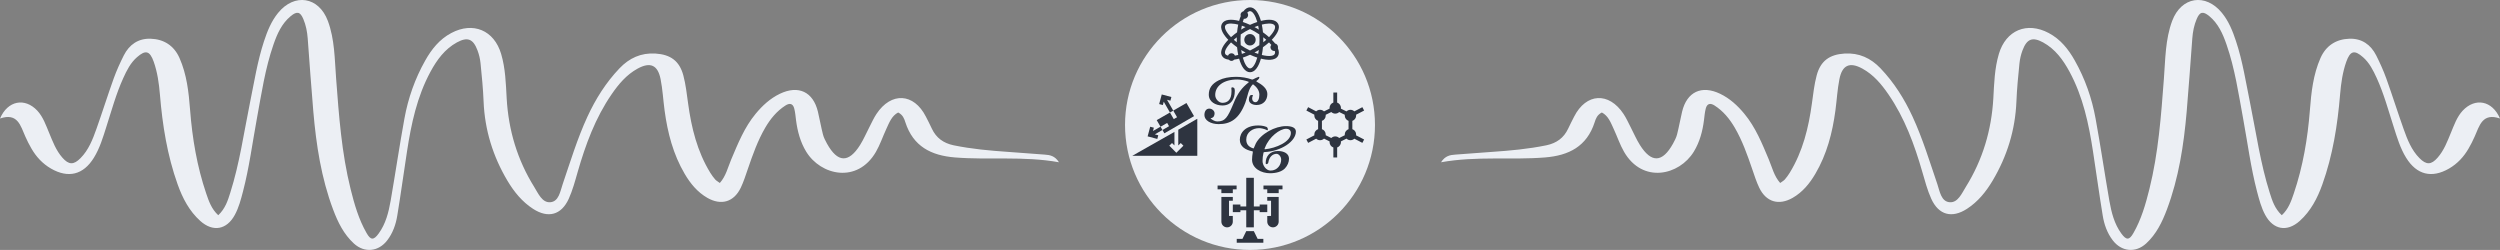<?xml version="1.0" encoding="UTF-8" standalone="no"?>
<svg
   width="100.024mm"
   height="10mm"
   viewBox="0 0 100.024 10"
   version="1.1"
   id="svg8"
   inkscape:version="1.1 (c4e8f9e, 2021-05-24)"
   sodipodi:docname="divider-en-dark.svg"
   xmlns:inkscape="http://www.inkscape.org/namespaces/inkscape"
   xmlns:sodipodi="http://sodipodi.sourceforge.net/DTD/sodipodi-0.dtd"
   xmlns:xlink="http://www.w3.org/1999/xlink"
   xmlns="http://www.w3.org/2000/svg"
   xmlns:svg="http://www.w3.org/2000/svg"
   xmlns:rdf="http://www.w3.org/1999/02/22-rdf-syntax-ns#"
   xmlns:cc="http://creativecommons.org/ns#"
   xmlns:dc="http://purl.org/dc/elements/1.1/">
  <rect x="0" y="0" width="100.024" height="10" fill="#808080" stroke="none"/>
  <defs
     id="defs2">
    <g
       id="g841">
      <symbol
         overflow="visible"
         id="glyph0-0">
        <path
           style="stroke:none"
           d="M 1.031,0 V -9.766 H 9.297 V 0 Z M 2.062,-1.031 H 8.266 V -8.734 H 2.062 Z m 0,0"
           id="path835" />
      </symbol>
      <symbol
         overflow="visible"
         id="glyph0-1">
        <path
           style="stroke:none"
           d="m 9.703,0.297 c -0.273,0 -0.531,-0.043 -0.781,-0.125 C 8.672,0.086 8.438,-0.031 8.219,-0.188 8.008,-0.352 7.816,-0.539 7.641,-0.75 7.504,-0.906 7.32,-1.148 7.094,-1.484 6.863,-1.828 6.629,-2.191 6.391,-2.578 6.16,-2.961 5.973,-3.301 5.828,-3.594 5.742,-3.75 5.57,-3.883 5.312,-4 5.051,-4.125 4.758,-4.188 4.438,-4.188 c -0.062,0 -0.148,0.031 -0.25,0.094 -0.105,0.062 -0.156,0.141 -0.156,0.234 V -1.625 c 0,0.367 0.082,0.621 0.25,0.766 0.164,0.137 0.426,0.234 0.781,0.297 0.102,0.023 0.211,0.059 0.328,0.109 0.113,0.043 0.172,0.117 0.172,0.219 0,0.086 -0.055,0.148 -0.156,0.188 -0.105,0.043 -0.195,0.062 -0.266,0.062 C 4.93,0.016 4.75,0.008 4.594,0 4.445,0 4.305,-0.004 4.172,-0.016 c -0.125,-0.02 -0.262,-0.031 -0.406,-0.031 -0.148,-0.008 -0.312,-0.016 -0.5,-0.016 -0.293,0 -0.559,0.012 -0.797,0.031 C 2.238,-0.008 2.008,0.008 1.781,0.031 1.562,0.051 1.312,0.062 1.031,0.062 0.957,0.062 0.867,0.039 0.766,0 0.672,-0.039 0.625,-0.102 0.625,-0.188 c 0,-0.102 0.051,-0.18 0.156,-0.234 0.113,-0.051 0.223,-0.082 0.328,-0.094 C 1.473,-0.586 1.789,-0.695 2.062,-0.844 2.344,-1 2.484,-1.258 2.484,-1.625 v -5.641 c 0,-0.426 -0.094,-0.754 -0.281,-0.984 C 2.023,-8.488 1.719,-8.645 1.281,-8.719 1.156,-8.75 1.039,-8.797 0.938,-8.859 c -0.105,-0.07 -0.156,-0.156 -0.156,-0.25 0,-0.082 0.051,-0.145 0.156,-0.188 0.102,-0.039 0.191,-0.062 0.266,-0.062 0.27,0 0.5,0.012 0.688,0.031 C 2.086,-9.316 2.281,-9.301 2.469,-9.281 2.664,-9.258 2.883,-9.25 3.125,-9.25 c 0.281,0 0.641,-0.016 1.078,-0.047 0.438,-0.039 0.867,-0.062 1.297,-0.062 0.602,0 1.172,0.074 1.703,0.219 0.531,0.137 0.957,0.371 1.281,0.703 0.332,0.336 0.5,0.809 0.5,1.422 0.008,0.398 -0.074,0.75 -0.25,1.062 -0.18,0.305 -0.398,0.555 -0.656,0.75 -0.262,0.188 -0.523,0.324 -0.781,0.406 -0.148,0.043 -0.199,0.117 -0.156,0.219 0.145,0.344 0.316,0.715 0.516,1.109 0.207,0.398 0.43,0.777 0.672,1.141 0.25,0.355 0.473,0.656 0.672,0.906 0.156,0.168 0.359,0.328 0.609,0.484 0.25,0.148 0.492,0.266 0.734,0.359 0.238,0.094 0.41,0.152 0.516,0.172 0.07,0.012 0.148,0.031 0.234,0.062 0.094,0.031 0.141,0.105 0.141,0.219 0,0.086 -0.086,0.156 -0.25,0.219 -0.168,0.062 -0.371,0.109 -0.609,0.141 -0.23,0.039 -0.453,0.062 -0.672,0.062 z m -5.156,-5.062 c 0.781,0 1.441,-0.148 1.984,-0.453 0.551,-0.312 0.816,-0.844 0.797,-1.594 0,-0.445 -0.133,-0.812 -0.391,-1.094 -0.262,-0.281 -0.59,-0.492 -0.984,-0.641 -0.387,-0.145 -0.793,-0.219 -1.219,-0.219 -0.262,0 -0.445,0.043 -0.547,0.125 -0.105,0.074 -0.156,0.227 -0.156,0.453 v 2.906 c 0,0.242 0.039,0.387 0.125,0.438 0.094,0.055 0.223,0.078 0.391,0.078 z m 0,0"
           id="path838" />
      </symbol>
    </g>
    <clipPath
       id="clip1">
      <path
         d="M 0,0 H 25.352 V 25.34 H 0 Z m 0,0"
         id="path843" />
    </clipPath>
    <clipPath
       id="clip2">
      <path
         d="M 9.445,2 H 15.906 V 7 H 9.445 Z m 0,0"
         id="path846" />
    </clipPath>
    <clipPath
       id="clip3">
      <path
         d="m 12,2 h 3.906 V 6 H 12 Z m 0,0"
         id="path849" />
    </clipPath>
    <clipPath
       id="clip4">
      <path
         d="M 9.445,2 H 15.906 V 7 H 9.445 Z m 0,0"
         id="path852" />
    </clipPath>
    <clipPath
       id="clip5">
      <path
         d="m 12,2 h 3.906 V 7 H 12 Z m 0,0"
         id="path855" />
    </clipPath>
    <clipPath
       id="clip6">
      <path
         d="m 11,0.93 h 4 v 6.473 h -4 z m 0,0"
         id="path858" />
    </clipPath>
    <clipPath
       id="clip7">
      <path
         d="m 12,0.93 h 3 v 6.473 h -3 z m 0,0"
         id="path861" />
    </clipPath>
    <clipPath
       id="clip8">
      <path
         d="m 14,4 h 1.906 V 6 H 14 Z m 0,0"
         id="path864" />
    </clipPath>
    <clipPath
       id="clip9">
      <path
         d="m 11,22 h 3 v 2.41 h -3 z m 0,0"
         id="path867" />
    </clipPath>
    <clipPath
       id="clip10">
      <path
         d="m 12,22 h 2 v 2.41 h -2 z m 0,0"
         id="path870" />
    </clipPath>
    <clipPath
       id="clip11">
      <path
         d="m 12,17.938 h 2 V 24 h -2 z m 0,0"
         id="path873" />
    </clipPath>
    <clipPath
       id="clip12">
      <path
         d="m 14,18 h 1.914 v 3 H 14 Z m 0,0"
         id="path876" />
    </clipPath>
    <clipPath
       id="clip13">
      <path
         d="m 14,19 h 1.914 v 4 H 14 Z m 0,0"
         id="path879" />
    </clipPath>
    <clipPath
       id="clip14">
      <path
         d="m 13,18 h 2.914 v 2 H 13 Z m 0,0"
         id="path882" />
    </clipPath>
    <clipPath
       id="clip15">
      <path
         d="m 14,18 h 1.914 v 2 H 14 Z m 0,0"
         id="path885" />
    </clipPath>
    <clipPath
       id="clip16">
      <path
         d="M 9.441,18 H 12 v 3 H 9.441 Z m 0,0"
         id="path888" />
    </clipPath>
    <clipPath
       id="clip17">
      <path
         d="M 9.441,19 H 12 v 4 H 9.441 Z m 0,0"
         id="path891" />
    </clipPath>
    <clipPath
       id="clip18">
      <path
         d="M 9.441,18 H 12 v 2 H 9.441 Z m 0,0"
         id="path894" />
    </clipPath>
    <clipPath
       id="clip19">
      <path
         d="m 11,24 h 4 v 0.41 h -4 z m 0,0"
         id="path897" />
    </clipPath>
    <clipPath
       id="clip20">
      <path
         d="m 12,24 h 3 v 0.41 h -3 z m 0,0"
         id="path900" />
    </clipPath>
    <clipPath
       id="clip21">
      <path
         d="m 20,14 h 2 v 1.906 h -2 z m 0,0"
         id="path903" />
    </clipPath>
    <clipPath
       id="clip22">
      <path
         d="m 20,9.434 h 2 V 11 h -2 z m 0,0"
         id="path906" />
    </clipPath>
    <clipPath
       id="clip23">
      <path
         d="m 22,10 h 2.418 v 2 H 22 Z m 0,0"
         id="path909" />
    </clipPath>
    <clipPath
       id="clip24">
      <path
         d="m 22,13 h 2.418 v 2 H 22 Z m 0,0"
         id="path912" />
    </clipPath>
    <clipPath
       id="clip25">
      <path
         d="m 21,9.434 h 1 V 11 h -1 z m 0,0"
         id="path915" />
    </clipPath>
    <clipPath
       id="clip26">
      <path
         d="m 21,14 h 1 v 1.906 h -1 z m 0,0"
         id="path918" />
    </clipPath>
    <clipPath
       id="clip27">
      <path
         d="m 3,10 h 4.414 v 4 H 3 Z m 0,0"
         id="path921" />
    </clipPath>
    <clipPath
       id="clip28">
      <path
         d="m 5,10 h 2.414 v 4 H 5 Z m 0,0"
         id="path924" />
    </clipPath>
    <clipPath
       id="clip29">
      <path
         d="m 0.93,12 h 6.484 v 3.906 H 0.93 Z m 0,0"
         id="path927" />
    </clipPath>
    <clipPath
       id="clip30">
      <path
         d="m 5,12 h 2.414 v 3.906 H 5 Z m 0,0"
         id="path930" />
    </clipPath>
    <clipPath
       id="clip31">
      <path
         d="m 4,12 h 3 v 3.906 H 4 Z m 0,0"
         id="path933" />
    </clipPath>
    <clipPath
       id="clip32">
      <path
         d="M 3,9.434 H 6 V 13 H 3 Z m 0,0"
         id="path936" />
    </clipPath>
    <clipPath
       id="clip33">
      <path
         d="m 5,12 h 2 v 3.906 H 5 Z m 0,0"
         id="path939" />
    </clipPath>
    <clipPath
       id="clip1-0">
      <path
         d="m 20,0 h 8 v 8.738 h -8 z m 0,0"
         id="path51" />
    </clipPath>
    <clipPath
       id="clip1-6">
      <path
         d="m 20,0 h 8 v 8.738 h -8 z m 0,0"
         id="path51-8" />
    </clipPath>
    <g
       id="g49">
      <symbol
         overflow="visible"
         id="glyph0-0-1">
        <path
           style="stroke:none"
           d="M 3.781,0.297 7.438,-3.375 3.781,-7.047 0.094,-3.375 Z m -0.078,-2.5 c -0.047,0 -0.125,-0.094 -0.172,-0.234 -0.062,-0.141 -0.109,-0.312 -0.109,-0.656 0,-0.25 0.281,-0.438 0.75,-0.688 0.219,-0.109 0.469,-0.312 0.469,-0.531 0,-0.516 -0.25,-0.875 -0.766,-0.875 -0.062,0 -0.125,0 -0.172,0.016 -0.047,0.016 -0.109,0 -0.188,0 -0.156,0 -0.312,-0.219 -0.312,-0.438 0,-0.125 0.172,-0.25 0.312,-0.25 0.234,0 0.547,0.125 0.812,0.359 0.438,0.422 0.703,1.094 0.703,1.484 0,0.375 -0.172,0.562 -0.328,0.641 -0.312,0.188 -0.391,0.234 -0.641,0.391 -0.219,0.125 -0.25,0.359 -0.25,0.609 0,0.078 -0.031,0.172 -0.109,0.172 z m 0.109,1.469 c -0.25,0 -0.469,-0.203 -0.469,-0.453 0,-0.234 0.219,-0.453 0.469,-0.453 0.25,0 0.453,0.219 0.453,0.453 0,0.25 -0.203,0.453 -0.453,0.453 z m 0,0"
           id="path10" />
      </symbol>
      <symbol
         overflow="visible"
         id="glyph0-1-9">
        <path
           style="stroke:none"
           d="m 7.391,-3.016 c 0,0.172 0.016,0.297 0.031,0.438 0.031,0.172 0.219,0.234 0.391,0.234 0.047,0 0.078,-0.062 0.078,-0.125 C 7.859,-2.578 7.812,-2.828 7.781,-3.125 c 0,-0.078 0.031,-0.109 0.109,-0.109 0.266,-0.062 0.438,-0.297 0.438,-0.5 0,-0.219 -0.203,-0.359 -0.312,-0.359 -0.297,0 -0.469,0.188 -0.531,0.375 -0.031,0.062 -0.062,0.094 -0.141,0.094 -0.422,0.016 -0.766,0.062 -1.094,0.141 -0.062,0 -0.094,0 -0.078,-0.078 0.125,-0.578 0.203,-1.094 0.375,-1.391 C 6.625,-5.094 6.438,-5.156 6.344,-5.156 c -0.047,0 -0.078,0.016 -0.125,0.047 -0.484,0.391 -1.109,1.078 -1.625,2.141 -0.031,0.062 -0.062,0.094 -0.125,0.125 C 3.672,-2.438 3,-1.922 2.688,-1.594 c -0.109,0.125 0.141,0.172 0.203,0.172 0.062,0 0.125,-0.016 0.188,-0.047 0.25,-0.219 0.688,-0.5 1.125,-0.75 C 4.266,-2.25 4.281,-2.234 4.25,-2.172 3.828,-1.094 3.453,-0.156 2.281,-0.156 c -0.5,0 -0.859,-0.266 -1.031,-0.438 -0.047,-0.047 -0.047,-0.062 0.031,-0.078 0.438,-0.031 0.656,-0.312 0.656,-0.656 C 1.938,-1.672 1.609,-2 1.172,-2 c -0.469,0 -0.719,0.422 -0.719,0.922 0,0.766 0.812,1.281 1.969,1.281 C 4.062,0.203 5.406,-0.75 6.016,-2.875 6.031,-2.938 6.078,-2.984 6.141,-3 6.5,-3.094 6.875,-3.172 7.297,-3.188 c 0.094,0 0.094,0.078 0.094,0.172 z M 8.938,-6.625 c -0.391,0.25 -1.047,0.391 -1.391,0.391 -1.062,0 -2.406,-0.375 -3.516,-0.375 -0.844,0 -1.594,0.078 -2.125,0.359 -0.672,0.344 -1.031,0.703 -1.031,1.484 0,0.625 0.469,1 0.984,1.25 0.297,0.156 0.656,0.172 0.953,0.172 0.953,0 1.5,-0.828 1.531,-1.938 0,-0.047 -0.047,-0.094 -0.094,-0.094 -0.109,0 -0.25,0.062 -0.266,0.188 -0.109,1 -0.531,1.484 -1.156,1.484 -0.391,0 -1.047,-0.281 -1.047,-1.031 0,-0.859 0.609,-1.562 1.766,-1.562 1.031,0 2.141,0.969 3.656,0.969 0.672,0 1.234,-0.422 1.703,-0.859 0.078,-0.078 0.125,-0.25 0.125,-0.359 0,-0.062 -0.031,-0.125 -0.094,-0.078 z m 0,0"
           id="path13" />
      </symbol>
      <symbol
         overflow="visible"
         id="glyph0-2">
        <path
           style="stroke:none"
           d="m 2.047,0.25 c 0.641,0 1.188,0.578 1.734,1.109 0.5,0.469 1.188,0.719 1.844,0.719 0.953,0 1.391,-0.359 1.812,-1.047 C 7.469,0.984 7.453,0.938 7.406,0.938 7.25,0.938 7.016,1.062 6.891,1.172 6.625,1.453 6.297,1.609 6.156,1.609 5.609,1.609 5.281,1.031 4.688,0.531 4.531,0.406 4.359,0.297 4.188,0.219 4.156,0.203 4.031,0.156 4.141,0.141 c 1.797,-0.344 2.812,-2.078 2.812,-3.844 0,-1.172 -1.047,-1.875 -1.812,-1.875 -1.109,0 -1.656,0.969 -1.656,1.969 0,0.641 0.344,0.891 0.75,1.141 C 4.281,-2.438 4.344,-2.453 4.344,-2.5 4.344,-2.656 4.172,-2.859 4.078,-3.094 4.031,-3.203 4,-3.312 4,-3.531 4,-4.188 4.297,-5.172 4.891,-5.172 c 0.578,0 1.016,0.938 1.016,1.672 0,1.141 -0.188,2.016 -0.859,2.625 -0.406,0.375 -0.844,0.703 -1.594,0.703 -0.703,0 -1.375,-0.781 -1.375,-1.75 0,-2.125 1.344,-4.312 3.141,-4.312 0.5,0 1.141,0.375 1.484,0.844 0.078,0.109 0.25,0.203 0.391,0.203 0.031,0 0.062,-0.031 0.047,-0.094 C 6.984,-5.984 6.125,-6.625 5.062,-6.625 c -2.641,0 -4.469,1.969 -4.469,4.438 0,0.906 0.547,1.625 1.266,2.016 0.062,0.031 0.047,0.047 0,0.078 C 1.5,0.016 1.141,0.312 0.891,0.625 0.797,0.75 1.031,0.797 1.109,0.797 c 0.062,0 0.141,-0.016 0.188,-0.062 C 1.562,0.484 1.859,0.25 2.047,0.25 Z m 0,0"
           id="path16" />
      </symbol>
      <symbol
         overflow="visible"
         id="glyph1-0">
        <path
           style="stroke:none"
           d="M 0.5,0 V -4.719 H 4.484 V 0 Z M 1,-0.5 H 3.984 V -4.219 H 1 Z m 0,0"
           id="path19" />
      </symbol>
      <symbol
         overflow="visible"
         id="glyph1-1">
        <path
           style="stroke:none"
           d="M 0.5,0.031 C 0.469,0.031 0.426,0.02 0.375,0 0.32,-0.02 0.297,-0.051 0.297,-0.094 0.297,-0.145 0.32,-0.18 0.375,-0.203 0.426,-0.223 0.477,-0.238 0.531,-0.25 0.707,-0.281 0.863,-0.332 1,-0.406 c 0.133,-0.07 0.203,-0.195 0.203,-0.375 v -2.734 c 0,-0.195 -0.047,-0.352 -0.141,-0.469 C 0.977,-4.098 0.832,-4.172 0.625,-4.203 0.562,-4.223 0.504,-4.25 0.453,-4.281 0.398,-4.312 0.375,-4.348 0.375,-4.391 c 0,-0.039 0.023,-0.07 0.078,-0.094 0.051,-0.02 0.094,-0.031 0.125,-0.031 0.133,0 0.254,0.008 0.359,0.016 0.102,0 0.203,0.008 0.297,0.016 0.102,0.012 0.219,0.016 0.344,0.016 0.113,0 0.219,-0.004 0.312,-0.016 C 1.992,-4.492 2.098,-4.5 2.203,-4.5 2.316,-4.508 2.438,-4.516 2.562,-4.516 c 0.031,0 0.07,0.012 0.125,0.031 0.051,0.023 0.078,0.055 0.078,0.094 0,0.043 -0.027,0.078 -0.078,0.109 -0.055,0.031 -0.109,0.059 -0.172,0.078 -0.137,0.023 -0.246,0.062 -0.328,0.125 -0.086,0.055 -0.148,0.125 -0.188,0.219 -0.043,0.094 -0.062,0.211 -0.062,0.344 v 2.734 c 0,0.18 0.066,0.305 0.203,0.375 0.133,0.074 0.289,0.125 0.469,0.156 0.051,0.012 0.102,0.027 0.156,0.047 0.051,0.023 0.078,0.059 0.078,0.109 0,0.043 -0.027,0.074 -0.078,0.094 -0.055,0.02 -0.094,0.031 -0.125,0.031 -0.125,0 -0.246,-0.008 -0.359,-0.016 C 2.176,0.004 2.066,-0.004 1.953,-0.016 1.836,-0.023 1.711,-0.031 1.578,-0.031 1.43,-0.031 1.301,-0.023 1.188,-0.016 1.082,-0.004 0.973,0.004 0.859,0.016 0.754,0.023 0.633,0.031 0.5,0.031 Z m 0,0"
           id="path22" />
      </symbol>
      <symbol
         overflow="visible"
         id="glyph1-2">
        <path
           style="stroke:none"
           d="m 1.922,0.141 c -0.262,0 -0.469,-0.031 -0.625,-0.094 C 1.141,-0.004 1,-0.039 0.875,-0.062 0.82,-0.082 0.789,-0.098 0.781,-0.109 c 0,-0.008 -0.008,-0.023 -0.016,-0.047 -0.023,-0.051 -0.047,-0.133 -0.078,-0.25 -0.023,-0.125 -0.043,-0.25 -0.062,-0.375 -0.012,-0.133 -0.023,-0.238 -0.031,-0.312 0,-0.031 0,-0.078 0,-0.141 0.008,-0.062 0.047,-0.094 0.109,-0.094 0.051,0 0.086,0.031 0.109,0.094 0.031,0.062 0.055,0.117 0.078,0.156 0.051,0.094 0.125,0.227 0.219,0.391 0.094,0.156 0.211,0.297 0.359,0.422 C 1.613,-0.148 1.789,-0.094 2,-0.094 c 0.312,0 0.535,-0.082 0.672,-0.25 0.145,-0.164 0.219,-0.348 0.219,-0.547 0,-0.145 -0.039,-0.281 -0.109,-0.406 -0.062,-0.125 -0.18,-0.238 -0.344,-0.344 l -0.781,-0.5 c -0.25,-0.156 -0.453,-0.332 -0.609,-0.531 -0.148,-0.207 -0.219,-0.445 -0.219,-0.719 0,-0.258 0.078,-0.473 0.234,-0.641 0.156,-0.176 0.352,-0.305 0.594,-0.391 0.25,-0.094 0.5,-0.141 0.75,-0.141 0.238,0 0.438,0.016 0.594,0.047 0.156,0.031 0.27,0.055 0.344,0.062 0.039,0 0.07,0.016 0.094,0.047 0.02,0.031 0.035,0.062 0.047,0.094 0.02,0.117 0.031,0.246 0.031,0.391 0.008,0.148 0.02,0.281 0.031,0.406 0,0.031 -0.012,0.074 -0.031,0.125 -0.023,0.055 -0.055,0.078 -0.094,0.078 -0.043,0 -0.086,-0.02 -0.125,-0.062 C 3.266,-3.414 3.242,-3.461 3.234,-3.516 3.172,-3.723 3.082,-3.883 2.969,-4 2.852,-4.113 2.734,-4.191 2.609,-4.234 2.492,-4.285 2.395,-4.312 2.312,-4.312 c -0.23,0 -0.418,0.07 -0.562,0.203 -0.148,0.125 -0.219,0.289 -0.219,0.484 0,0.219 0.051,0.383 0.156,0.484 0.113,0.105 0.266,0.215 0.453,0.328 l 0.844,0.516 c 0.207,0.137 0.375,0.305 0.5,0.5 0.133,0.188 0.203,0.406 0.203,0.656 0,0.18 -0.07,0.367 -0.203,0.562 C 3.348,-0.379 3.148,-0.207 2.891,-0.062 2.629,0.07 2.305,0.141 1.922,0.141 Z m 0,0"
           id="path25" />
      </symbol>
      <symbol
         overflow="visible"
         id="glyph1-3">
        <path
           style="stroke:none"
           d="m 2.984,0.141 c -0.461,0 -0.828,-0.086 -1.109,-0.25 C 1.602,-0.285 1.406,-0.531 1.281,-0.844 c -0.125,-0.312 -0.188,-0.664 -0.188,-1.062 v -1.609 c 0,-0.125 -0.023,-0.234 -0.062,-0.328 C 1,-3.945 0.941,-4.023 0.859,-4.078 0.785,-4.141 0.676,-4.18 0.531,-4.203 0.477,-4.223 0.426,-4.25 0.375,-4.281 0.32,-4.312 0.297,-4.348 0.297,-4.391 c 0,-0.039 0.023,-0.07 0.078,-0.094 0.051,-0.02 0.094,-0.031 0.125,-0.031 0.188,0 0.352,0.012 0.5,0.031 0.145,0.012 0.305,0.016 0.484,0.016 0.125,0 0.227,-0.004 0.312,-0.016 C 1.879,-4.492 1.969,-4.5 2.062,-4.5 c 0.094,-0.008 0.203,-0.016 0.328,-0.016 0.031,0 0.07,0.012 0.125,0.031 0.051,0.023 0.078,0.055 0.078,0.094 0,0.043 -0.027,0.078 -0.078,0.109 -0.055,0.031 -0.105,0.059 -0.156,0.078 -0.211,0.031 -0.352,0.105 -0.422,0.219 -0.062,0.117 -0.094,0.273 -0.094,0.469 v 1.438 c 0,0.605 0.109,1.055 0.328,1.344 0.219,0.281 0.555,0.422 1.016,0.422 0.238,0 0.457,-0.051 0.656,-0.156 C 4.039,-0.582 4.195,-0.758 4.312,-1 4.438,-1.25 4.5,-1.578 4.5,-1.984 v -1.531 c 0,-0.133 -0.012,-0.25 -0.031,-0.344 -0.023,-0.094 -0.07,-0.164 -0.141,-0.219 -0.062,-0.062 -0.164,-0.102 -0.297,-0.125 C 3.969,-4.223 3.91,-4.25 3.859,-4.281 3.805,-4.312 3.781,-4.348 3.781,-4.391 c 0,-0.039 0.023,-0.07 0.078,-0.094 0.051,-0.02 0.094,-0.031 0.125,-0.031 0.133,0 0.227,0.008 0.281,0.016 0.062,0 0.117,0.008 0.172,0.016 0.062,0.012 0.148,0.016 0.266,0.016 0.125,0 0.219,-0.004 0.281,-0.016 C 5.047,-4.492 5.113,-4.5 5.188,-4.5 c 0.07,-0.008 0.172,-0.016 0.297,-0.016 0.031,0 0.07,0.012 0.125,0.031 0.051,0.023 0.078,0.055 0.078,0.094 0,0.043 -0.027,0.078 -0.078,0.109 C 5.555,-4.25 5.5,-4.223 5.438,-4.203 5.238,-4.172 5.102,-4.094 5.031,-3.969 c -0.062,0.125 -0.094,0.273 -0.094,0.438 v 1.234 C 4.938,-1.891 4.875,-1.5 4.75,-1.125 4.625,-0.75 4.414,-0.441 4.125,-0.203 3.844,0.023 3.461,0.141 2.984,0.141 Z m 0,0"
           id="path28" />
      </symbol>
      <symbol
         overflow="visible"
         id="glyph1-4">
        <path
           style="stroke:none"
           d="m 3.297,0.172 c -0.074,0 -0.141,-0.062 -0.203,-0.188 -0.242,-0.508 -0.465,-1.02 -0.672,-1.531 -0.199,-0.52 -0.438,-1.094 -0.719,-1.719 -0.023,-0.051 -0.043,-0.078 -0.062,-0.078 -0.012,0 -0.023,0.027 -0.031,0.078 -0.012,0.188 -0.027,0.418 -0.047,0.688 C 1.539,-2.316 1.52,-2.031 1.5,-1.719 c -0.023,0.312 -0.039,0.625 -0.047,0.938 0,0.086 0.016,0.188 0.047,0.312 0.031,0.117 0.129,0.188 0.297,0.219 0.062,0.012 0.117,0.027 0.172,0.047 0.051,0.023 0.078,0.059 0.078,0.109 C 2.047,-0.051 2.02,-0.02 1.969,0 1.914,0.02 1.875,0.031 1.844,0.031 1.719,0.031 1.617,0.023 1.547,0.016 1.484,0.004 1.426,-0.004 1.375,-0.016 1.332,-0.023 1.266,-0.031 1.172,-0.031 1.078,-0.031 1,-0.023 0.938,-0.016 0.883,-0.004 0.82,0.004 0.75,0.016 0.676,0.023 0.578,0.031 0.453,0.031 0.422,0.031 0.379,0.02 0.328,0 0.273,-0.02 0.25,-0.051 0.25,-0.094 0.25,-0.145 0.273,-0.18 0.328,-0.203 0.379,-0.223 0.43,-0.238 0.484,-0.25 0.66,-0.281 0.785,-0.348 0.859,-0.453 0.941,-0.566 0.988,-0.676 1,-0.781 1.039,-0.969 1.078,-1.18 1.109,-1.422 1.148,-1.672 1.188,-1.926 1.219,-2.188 1.25,-2.445 1.273,-2.691 1.297,-2.922 c 0.031,-0.227 0.051,-0.426 0.062,-0.594 0.02,-0.164 0.031,-0.281 0.031,-0.344 0,-0.102 -0.047,-0.176 -0.141,-0.219 -0.094,-0.051 -0.246,-0.094 -0.453,-0.125 C 0.734,-4.223 0.676,-4.25 0.625,-4.281 0.582,-4.312 0.562,-4.348 0.562,-4.391 c 0,-0.039 0.02,-0.07 0.062,-0.094 0.051,-0.02 0.094,-0.031 0.125,-0.031 0.133,0 0.227,0.008 0.281,0.016 0.051,0 0.102,0.008 0.156,0.016 0.051,0 0.141,0 0.266,0 0.145,0 0.234,0 0.266,0 C 1.758,-4.492 1.812,-4.5 1.875,-4.5 c 0.031,0 0.055,0 0.078,0 C 1.973,-4.5 1.988,-4.492 2,-4.484 L 3.469,-1.062 c 0.031,0.074 0.055,0.117 0.078,0.125 0.031,0 0.055,-0.031 0.078,-0.094 0.195,-0.457 0.391,-0.906 0.578,-1.344 0.188,-0.438 0.395,-0.938 0.625,-1.5 0.039,-0.113 0.082,-0.238 0.125,-0.375 0.051,-0.133 0.094,-0.203 0.125,-0.203 l 0.375,-0.016 c 0.176,0 0.344,-0.004 0.5,-0.016 0.164,-0.02 0.305,-0.031 0.422,-0.031 0.039,0 0.082,0.012 0.125,0.031 0.051,0.023 0.078,0.055 0.078,0.094 0,0.043 -0.027,0.078 -0.078,0.109 -0.043,0.031 -0.094,0.059 -0.156,0.078 -0.211,0.031 -0.359,0.062 -0.453,0.094 -0.086,0.031 -0.125,0.109 -0.125,0.234 0,0.242 0,0.469 0,0.688 0,0.211 0,0.418 0,0.625 0.008,0.199 0.016,0.398 0.016,0.594 0.008,0.188 0.02,0.387 0.031,0.594 0.008,0.211 0.02,0.422 0.031,0.641 0.008,0.156 0.062,0.273 0.156,0.344 0.102,0.062 0.238,0.109 0.406,0.141 0.051,0.012 0.102,0.027 0.156,0.047 0.062,0.023 0.094,0.059 0.094,0.109 0,0.043 -0.027,0.074 -0.078,0.094 -0.055,0.02 -0.094,0.031 -0.125,0.031 C 6.328,0.031 6.219,0.023 6.125,0.016 6.031,0.004 5.938,-0.004 5.844,-0.016 5.758,-0.023 5.66,-0.031 5.547,-0.031 c -0.125,0 -0.242,0.008 -0.344,0.016 -0.105,0.012 -0.211,0.02 -0.312,0.031 C 4.797,0.023 4.68,0.031 4.547,0.031 4.516,0.031 4.473,0.02 4.422,0 4.367,-0.02 4.344,-0.051 4.344,-0.094 c 0,-0.051 0.023,-0.086 0.078,-0.109 C 4.473,-0.223 4.523,-0.238 4.578,-0.25 4.754,-0.281 4.875,-0.328 4.938,-0.391 c 0.07,-0.062 0.109,-0.164 0.109,-0.312 0,-0.312 0,-0.598 0,-0.859 0,-0.258 0,-0.52 0,-0.781 0,-0.27 -0.008,-0.562 -0.016,-0.875 C 5.02,-3.301 5,-3.336 4.969,-3.328 4.945,-3.316 4.922,-3.281 4.891,-3.219 L 3.469,0.016 C 3.438,0.066 3.406,0.102 3.375,0.125 3.352,0.156 3.328,0.172 3.297,0.172 Z m 0,0"
           id="path31" />
      </symbol>
      <symbol
         overflow="visible"
         id="glyph1-5">
        <path
           style="stroke:none"
           d="M 3.266,0.141 C 2.91,0.141 2.57,0.082 2.25,-0.031 1.938,-0.145 1.656,-0.305 1.406,-0.516 1.156,-0.723 0.957,-0.969 0.812,-1.25 0.664,-1.539 0.594,-1.863 0.594,-2.219 c 0,-0.344 0.078,-0.66 0.234,-0.953 0.156,-0.289 0.363,-0.539 0.625,-0.75 C 1.711,-4.129 2.008,-4.285 2.344,-4.391 2.676,-4.504 3.02,-4.562 3.375,-4.562 c 0.164,0 0.32,0.008 0.469,0.016 0.145,0.012 0.281,0.031 0.406,0.062 0.133,0.023 0.266,0.055 0.391,0.094 0.07,0.023 0.117,0.043 0.141,0.062 0.031,0.023 0.051,0.055 0.062,0.094 0.031,0.094 0.051,0.23 0.062,0.406 0.02,0.18 0.031,0.324 0.031,0.438 0,0.086 -0.023,0.141 -0.062,0.172 -0.031,0.023 -0.07,0.023 -0.109,0 C 4.723,-3.25 4.688,-3.301 4.656,-3.375 4.57,-3.613 4.469,-3.797 4.344,-3.922 c -0.117,-0.125 -0.262,-0.207 -0.438,-0.25 C 3.727,-4.223 3.504,-4.25 3.234,-4.25 2.898,-4.25 2.602,-4.16 2.344,-3.984 2.082,-3.816 1.875,-3.586 1.719,-3.297 1.57,-3.016 1.5,-2.707 1.5,-2.375 c 0,0.367 0.078,0.715 0.234,1.047 0.156,0.336 0.375,0.605 0.656,0.812 0.289,0.211 0.625,0.312 1,0.312 0.164,0 0.336,-0.031 0.516,-0.094 0.176,-0.07 0.344,-0.164 0.5,-0.281 C 4.562,-0.703 4.676,-0.852 4.75,-1.031 4.789,-1.125 4.852,-1.18 4.938,-1.203 5.031,-1.234 5.078,-1.195 5.078,-1.094 5.078,-1.062 5.062,-1 5.031,-0.906 5.008,-0.82 4.973,-0.723 4.922,-0.609 4.879,-0.504 4.844,-0.414 4.812,-0.344 4.789,-0.289 4.766,-0.25 4.734,-0.219 4.703,-0.188 4.66,-0.156 4.609,-0.125 4.461,-0.062 4.258,-0.004 4,0.047 3.738,0.109 3.492,0.141 3.266,0.141 Z m 0,0"
           id="path34" />
      </symbol>
      <symbol
         overflow="visible"
         id="glyph1-6">
        <path
           style="stroke:none"
           d="m 3.234,0.031 c -0.031,0 -0.074,-0.012 -0.125,-0.031 -0.043,-0.02 -0.062,-0.051 -0.062,-0.094 0,-0.051 0.02,-0.086 0.062,-0.109 0.051,-0.031 0.102,-0.051 0.156,-0.062 C 3.441,-0.316 3.555,-0.375 3.609,-0.438 3.672,-0.5 3.676,-0.613 3.625,-0.781 L 3.453,-1.312 C 3.441,-1.344 3.426,-1.363 3.406,-1.375 3.383,-1.383 3.336,-1.391 3.266,-1.391 h -1.5 c -0.043,0 -0.074,0.012 -0.094,0.031 -0.023,0.023 -0.043,0.055 -0.062,0.094 C 1.523,-1.086 1.469,-0.957 1.438,-0.875 c -0.023,0.074 -0.031,0.152 -0.031,0.234 0,0.125 0.035,0.215 0.109,0.266 0.07,0.043 0.16,0.078 0.266,0.109 0.051,0.023 0.098,0.043 0.141,0.062 C 1.973,-0.18 2,-0.145 2,-0.094 2,-0.051 1.973,-0.02 1.922,0 1.879,0.02 1.836,0.031 1.797,0.031 1.672,0.031 1.57,0.023 1.5,0.016 1.426,0.004 1.352,0 1.281,0 1.207,-0.008 1.113,-0.016 1,-0.016 0.895,-0.016 0.805,-0.008 0.734,0 0.672,0 0.609,0.004 0.547,0.016 0.484,0.023 0.383,0.031 0.25,0.031 0.219,0.031 0.176,0.02 0.125,0 0.07,-0.02 0.047,-0.051 0.047,-0.094 c 0,-0.051 0.023,-0.086 0.078,-0.109 0.051,-0.02 0.102,-0.039 0.156,-0.062 C 0.383,-0.285 0.477,-0.312 0.562,-0.344 0.656,-0.375 0.742,-0.43 0.828,-0.516 0.922,-0.598 1.008,-0.734 1.094,-0.922 L 2.25,-3.594 c 0.07,-0.164 0.102,-0.285 0.094,-0.359 0,-0.07 0.004,-0.117 0.016,-0.141 0.031,-0.031 0.07,-0.07 0.125,-0.125 0.062,-0.051 0.113,-0.102 0.156,-0.156 C 2.691,-4.438 2.727,-4.477 2.75,-4.5 c 0.039,-0.039 0.07,-0.066 0.094,-0.078 0.031,-0.02 0.051,-0.031 0.062,-0.031 0.02,0 0.035,0.008 0.047,0.016 0.008,0.012 0.02,0.031 0.031,0.062 l 1.344,3.469 c 0.062,0.168 0.141,0.336 0.234,0.5 0.102,0.156 0.254,0.258 0.453,0.297 0.051,0 0.102,0.016 0.156,0.047 C 5.223,-0.188 5.25,-0.145 5.25,-0.094 5.25,-0.051 5.223,-0.02 5.172,0 5.117,0.02 5.078,0.031 5.047,0.031 4.848,0.031 4.691,0.02 4.578,0 4.473,-0.008 4.336,-0.016 4.172,-0.016 4.055,-0.016 3.953,-0.008 3.859,0 3.766,0 3.672,0.004 3.578,0.016 3.484,0.023 3.367,0.031 3.234,0.031 Z M 1.969,-1.75 H 3.172 C 3.223,-1.75 3.25,-1.754 3.25,-1.766 c 0.008,-0.008 0.008,-0.035 0,-0.078 -0.023,-0.062 -0.059,-0.164 -0.109,-0.312 -0.055,-0.145 -0.117,-0.297 -0.188,-0.453 -0.062,-0.164 -0.125,-0.32 -0.188,-0.469 -0.055,-0.145 -0.094,-0.258 -0.125,-0.344 -0.023,-0.07 -0.043,-0.109 -0.062,-0.109 -0.023,0 -0.047,0.039 -0.078,0.109 -0.086,0.211 -0.188,0.465 -0.312,0.766 -0.125,0.293 -0.242,0.562 -0.344,0.812 -0.023,0.043 -0.023,0.07 0,0.078 C 1.875,-1.754 1.914,-1.75 1.969,-1.75 Z m 0,0"
           id="path37" />
      </symbol>
      <symbol
         overflow="visible"
         id="glyph1-7">
        <path
           style="stroke:none"
           d="M 0.5,0.031 C 0.469,0.031 0.426,0.02 0.375,0 0.32,-0.02 0.297,-0.051 0.297,-0.094 0.297,-0.145 0.32,-0.18 0.375,-0.203 0.426,-0.223 0.477,-0.238 0.531,-0.25 0.707,-0.281 0.863,-0.332 1,-0.406 c 0.133,-0.07 0.203,-0.195 0.203,-0.375 v -2.734 c 0,-0.195 -0.047,-0.352 -0.141,-0.469 C 0.977,-4.098 0.832,-4.172 0.625,-4.203 0.562,-4.223 0.504,-4.25 0.453,-4.281 0.398,-4.312 0.375,-4.348 0.375,-4.391 c 0,-0.039 0.023,-0.07 0.078,-0.094 0.051,-0.02 0.094,-0.031 0.125,-0.031 0.133,0 0.25,0.008 0.344,0.016 0.094,0 0.18,0.008 0.266,0.016 0.094,0.012 0.195,0.016 0.312,0.016 0.219,0 0.438,0 0.656,0 0.227,0 0.445,0 0.656,0 C 3.02,-4.477 3.207,-4.484 3.375,-4.484 3.551,-4.492 3.695,-4.5 3.812,-4.5 c 0.02,0 0.039,0.008 0.062,0.016 0.031,0.012 0.047,0.027 0.047,0.047 0.02,0.25 0.039,0.449 0.062,0.594 0.031,0.148 0.047,0.258 0.047,0.328 C 4.031,-3.492 4.02,-3.469 4,-3.438 3.988,-3.406 3.973,-3.391 3.953,-3.391 3.922,-3.391 3.883,-3.406 3.844,-3.438 3.812,-3.469 3.785,-3.508 3.766,-3.562 3.691,-3.727 3.613,-3.867 3.531,-3.984 3.457,-4.098 3.332,-4.156 3.156,-4.156 H 2.188 c -0.031,0 -0.086,0.016 -0.156,0.047 -0.062,0.023 -0.094,0.062 -0.094,0.125 V -2.656 C 1.938,-2.625 1.945,-2.57 1.969,-2.5 2,-2.438 2.023,-2.406 2.047,-2.406 H 2.844 c 0.102,0 0.18,-0.035 0.234,-0.109 0.051,-0.07 0.094,-0.164 0.125,-0.281 0.02,-0.031 0.039,-0.066 0.062,-0.109 0.031,-0.039 0.062,-0.062 0.094,-0.062 0.039,0 0.07,0.016 0.094,0.047 0.02,0.031 0.031,0.062 0.031,0.094 -0.012,0.086 -0.023,0.184 -0.031,0.297 0,0.105 0,0.195 0,0.266 0,0.086 0.004,0.172 0.016,0.266 0.008,0.094 0.016,0.188 0.016,0.281 0.008,0.023 0.004,0.055 -0.016,0.094 -0.023,0.043 -0.047,0.062 -0.078,0.062 -0.062,0 -0.105,-0.031 -0.125,-0.094 C 3.242,-1.727 3.223,-1.773 3.203,-1.797 3.18,-1.898 3.133,-1.969 3.062,-2 3,-2.039 2.941,-2.066 2.891,-2.078 2.785,-2.086 2.672,-2.094 2.547,-2.094 c -0.125,0 -0.246,0 -0.359,0 -0.094,0 -0.164,0.012 -0.203,0.031 C 1.953,-2.051 1.938,-2 1.938,-1.906 v 1.125 c 0,0.18 0.016,0.293 0.047,0.344 0.039,0.043 0.133,0.062 0.281,0.062 h 1 c 0.207,0 0.379,-0.055 0.516,-0.172 0.145,-0.125 0.25,-0.258 0.312,-0.406 C 4.102,-0.973 4.117,-1 4.141,-1.031 c 0.02,-0.039 0.051,-0.062 0.094,-0.062 0.051,0 0.082,0.023 0.094,0.062 C 4.336,-1 4.344,-0.969 4.344,-0.938 4.32,-0.801 4.297,-0.656 4.266,-0.5 4.234,-0.344 4.203,-0.207 4.172,-0.094 4.16,-0.07 4.133,-0.047 4.094,-0.016 4.062,0.004 4.031,0.016 4,0.016 3.75,0.016 3.508,0.008 3.281,0 3.051,0 2.832,0 2.625,0 2.414,-0.008 2.211,-0.016 2.016,-0.016 1.828,-0.023 1.645,-0.031 1.469,-0.031 c -0.117,0 -0.227,0.008 -0.328,0.016 C 1.047,-0.004 0.945,0.004 0.844,0.016 0.75,0.023 0.633,0.031 0.5,0.031 Z m 0,0"
           id="path40" />
      </symbol>
      <symbol
         overflow="visible"
         id="glyph1-8">
        <path
           style="stroke:none"
           d="M 4.875,0.141 C 4.832,0.141 4.785,0.125 4.734,0.094 4.68,0.07 4.629,0.039 4.578,0 4.535,-0.031 4.492,-0.07 4.453,-0.125 l -2.469,-3.047 c -0.055,-0.051 -0.105,-0.094 -0.156,-0.125 -0.043,-0.039 -0.074,-0.062 -0.094,-0.062 -0.031,0 -0.055,0.023 -0.062,0.062 0,0.043 0,0.109 0,0.203 0,0.305 0,0.594 0,0.875 0,0.281 0,0.547 0,0.797 0.008,0.242 0.023,0.453 0.047,0.641 0.008,0.18 0.051,0.305 0.125,0.375 0.082,0.074 0.207,0.125 0.375,0.156 0.051,0.012 0.102,0.027 0.156,0.047 0.062,0.023 0.094,0.059 0.094,0.109 0,0.043 -0.027,0.074 -0.078,0.094 -0.055,0.02 -0.094,0.031 -0.125,0.031 C 2.066,0.031 1.922,0.02 1.828,0 1.734,-0.02 1.609,-0.031 1.453,-0.031 1.285,-0.031 1.145,-0.02 1.031,0 0.926,0.02 0.781,0.031 0.594,0.031 0.551,0.031 0.504,0.02 0.453,0 c -0.043,-0.02 -0.062,-0.051 -0.062,-0.094 0,-0.051 0.023,-0.086 0.078,-0.109 C 0.52,-0.223 0.57,-0.238 0.625,-0.25 0.801,-0.281 0.938,-0.332 1.031,-0.406 1.133,-0.477 1.191,-0.602 1.203,-0.781 1.211,-0.844 1.219,-0.957 1.219,-1.125 1.227,-1.301 1.234,-1.5 1.234,-1.719 1.242,-1.945 1.25,-2.18 1.25,-2.422 c 0.008,-0.25 0.016,-0.477 0.016,-0.688 0.008,-0.207 0.016,-0.379 0.016,-0.516 0,-0.051 -0.043,-0.117 -0.125,-0.203 C 1.082,-3.91 0.988,-3.988 0.875,-4.062 0.758,-4.133 0.645,-4.18 0.531,-4.203 0.477,-4.223 0.426,-4.25 0.375,-4.281 0.32,-4.312 0.297,-4.348 0.297,-4.391 c 0,-0.039 0.023,-0.07 0.078,-0.094 0.051,-0.02 0.094,-0.031 0.125,-0.031 0.094,0 0.191,0.008 0.297,0.016 0.102,0 0.207,0.008 0.312,0.016 0.113,0 0.227,0.008 0.344,0.016 0.113,0 0.234,0 0.359,0 0.039,0 0.078,0.016 0.109,0.047 0.039,0.031 0.078,0.062 0.109,0.094 l 2.422,2.906 C 4.461,-1.398 4.477,-1.375 4.5,-1.344 c 0.031,0.031 0.055,0.047 0.078,0.047 0.008,0 0.02,-0.008 0.031,-0.031 C 4.617,-1.348 4.625,-1.379 4.625,-1.422 L 4.578,-3.5 c 0,-0.195 -0.043,-0.352 -0.125,-0.469 C 4.367,-4.094 4.219,-4.172 4,-4.203 3.945,-4.223 3.895,-4.25 3.844,-4.281 3.789,-4.312 3.766,-4.348 3.766,-4.391 c 0,-0.039 0.023,-0.07 0.078,-0.094 0.051,-0.02 0.094,-0.031 0.125,-0.031 0.133,0 0.238,0.008 0.312,0.016 0.082,0 0.16,0.008 0.234,0.016 0.082,0.012 0.188,0.016 0.312,0.016 0.113,0 0.203,-0.004 0.266,-0.016 C 5.156,-4.492 5.219,-4.5 5.281,-4.5 c 0.07,-0.008 0.172,-0.016 0.297,-0.016 0.031,0 0.07,0.012 0.125,0.031 0.051,0.023 0.078,0.055 0.078,0.094 0,0.043 -0.027,0.078 -0.078,0.109 C 5.648,-4.25 5.598,-4.223 5.547,-4.203 5.336,-4.172 5.195,-4.094 5.125,-3.969 5.062,-3.852 5.031,-3.695 5.031,-3.5 v 3.297 c 0,0.094 -0.016,0.172 -0.047,0.234 C 4.961,0.102 4.926,0.141 4.875,0.141 Z m 0,0"
           id="path43" />
      </symbol>
      <symbol
         overflow="visible"
         id="glyph1-9">
        <path
           style="stroke:none"
           d="M 1.516,0.031 C 1.484,0.031 1.441,0.02 1.391,0 1.336,-0.02 1.312,-0.051 1.312,-0.094 c 0,-0.051 0.023,-0.086 0.078,-0.109 C 1.441,-0.223 1.5,-0.238 1.562,-0.25 1.727,-0.281 1.879,-0.332 2.016,-0.406 2.148,-0.477 2.219,-0.602 2.219,-0.781 V -3.812 c 0,-0.156 -0.023,-0.242 -0.062,-0.266 C 2.125,-4.109 2.023,-4.125 1.859,-4.125 h -0.625 c -0.105,0 -0.215,0.055 -0.328,0.156 -0.117,0.105 -0.199,0.203 -0.25,0.297 -0.012,0.023 -0.031,0.055 -0.062,0.094 -0.023,0.031 -0.047,0.059 -0.078,0.078 -0.031,0.023 -0.062,0.031 -0.094,0.031 -0.031,0 -0.055,-0.004 -0.062,-0.016 -0.012,-0.02 -0.016,-0.039 -0.016,-0.062 0,-0.039 0.008,-0.086 0.031,-0.141 0.02,-0.051 0.039,-0.141 0.062,-0.266 0.02,-0.133 0.035,-0.328 0.047,-0.578 0.008,-0.07 0.031,-0.113 0.062,-0.125 0.031,-0.008 0.051,-0.016 0.062,-0.016 0.02,0 0.047,0.012 0.078,0.031 0.031,0.023 0.078,0.043 0.141,0.062 0.062,0.031 0.141,0.059 0.234,0.078 0.102,0.023 0.238,0.031 0.406,0.031 H 3.688 c 0.207,0 0.379,-0.008 0.516,-0.031 0.145,-0.031 0.266,-0.062 0.359,-0.094 0.051,-0.02 0.098,-0.035 0.141,-0.047 0.039,-0.02 0.078,-0.031 0.109,-0.031 0.02,0 0.035,0.016 0.047,0.047 0.02,0.023 0.031,0.043 0.031,0.062 0,0.168 0.004,0.309 0.016,0.422 0.008,0.117 0.016,0.215 0.016,0.297 0.008,0.074 0.016,0.148 0.016,0.219 0,0.023 -0.012,0.062 -0.031,0.125 C 4.895,-3.445 4.867,-3.426 4.828,-3.438 4.785,-3.445 4.75,-3.473 4.719,-3.516 4.695,-3.555 4.676,-3.609 4.656,-3.672 4.602,-3.805 4.523,-3.914 4.422,-4 4.328,-4.082 4.188,-4.125 4,-4.125 l -0.766,0.016 c -0.094,0 -0.168,0.039 -0.219,0.109 -0.043,0.062 -0.062,0.125 -0.062,0.188 v 3.031 c 0,0.18 0.066,0.305 0.203,0.375 0.133,0.074 0.289,0.125 0.469,0.156 0.051,0.012 0.102,0.027 0.156,0.047 0.051,0.023 0.078,0.059 0.078,0.109 0,0.043 -0.027,0.074 -0.078,0.094 -0.055,0.02 -0.094,0.031 -0.125,0.031 -0.125,0 -0.246,-0.008 -0.359,-0.016 C 3.191,0.004 3.082,-0.004 2.969,-0.016 2.852,-0.023 2.727,-0.031 2.594,-0.031 c -0.148,0 -0.277,0.008 -0.391,0.016 C 2.098,-0.004 1.988,0.004 1.875,0.016 1.77,0.023 1.648,0.031 1.516,0.031 Z m 0,0"
           id="path46" />
      </symbol>
    </g>
    <clipPath
       id="clip1-67">
      <path
         d="m 20,0 h 8 v 8.738 h -8 z m 0,0"
         id="path51-89" />
    </clipPath>
    <clipPath
       id="clip2-7">
      <path
         d="M 27,1 H 85.691 V 7 H 27 Z m 0,0"
         id="path54" />
    </clipPath>
    <g
       id="g488">
      <symbol
         overflow="visible"
         id="glyph0-0-0">
        <path
           style="stroke:none"
           d="M 3.781,0.297 7.438,-3.375 3.781,-7.047 0.094,-3.375 Z m -0.078,-2.5 c -0.047,0 -0.125,-0.094 -0.172,-0.234 -0.062,-0.141 -0.109,-0.312 -0.109,-0.656 0,-0.25 0.281,-0.438 0.75,-0.688 0.219,-0.109 0.469,-0.312 0.469,-0.531 0,-0.516 -0.25,-0.875 -0.766,-0.875 -0.062,0 -0.125,0 -0.172,0.016 -0.047,0.016 -0.109,0 -0.188,0 -0.156,0 -0.312,-0.219 -0.312,-0.438 0,-0.125 0.172,-0.25 0.312,-0.25 0.234,0 0.547,0.125 0.812,0.359 0.438,0.422 0.703,1.094 0.703,1.484 0,0.375 -0.172,0.562 -0.328,0.641 -0.312,0.188 -0.391,0.234 -0.641,0.391 -0.219,0.125 -0.25,0.359 -0.25,0.609 0,0.078 -0.031,0.172 -0.109,0.172 z m 0.109,1.469 c -0.25,0 -0.469,-0.203 -0.469,-0.453 0,-0.234 0.219,-0.453 0.469,-0.453 0.25,0 0.453,0.219 0.453,0.453 0,0.25 -0.203,0.453 -0.453,0.453 z m 0,0"
           id="path449" />
      </symbol>
      <symbol
         overflow="visible"
         id="glyph0-1-0">
        <path
           style="stroke:none"
           d="M 6.203,-2.844 C 6.594,-3.859 6.609,-4.703 7.25,-5.422 7.281,-5.469 7.344,-5.469 7.391,-5.438 7.859,-5.078 8.219,-4.609 8.219,-4 c 0,0.594 -0.188,1.078 -0.547,1.078 -0.297,0 -0.469,-0.234 -0.469,-0.531 0,-0.109 0.016,-0.281 0.094,-0.375 0.094,-0.109 -0.062,-0.125 -0.156,-0.125 -0.125,0 -0.266,0.031 -0.312,0.172 -0.047,0.125 -0.094,0.281 -0.094,0.484 0,0.562 0.609,0.766 1.078,0.766 1,0 1.547,-0.688 1.547,-1.562 0,-0.781 -0.734,-1.344 -1.531,-1.766 -0.125,-0.062 0.125,-0.219 0.172,-0.234 0.109,-0.094 0.219,-0.266 0.219,-0.391 0,-0.047 -0.047,-0.078 -0.094,-0.062 -0.297,0.109 -0.562,0.219 -0.797,0.359 -0.062,0.031 -0.125,0.031 -0.188,0.016 -0.656,-0.25 -1.469,-0.375 -2.25,-0.375 -0.984,0 -1.812,0.172 -2.453,0.5 C 1.406,-5.531 1,-4.859 1,-4 c 0,1.031 1,1.547 1.938,1.547 1.312,0 1.766,-1 1.766,-2.047 0,-0.094 0,-0.188 -0.016,-0.281 0,-0.188 -0.188,-0.266 -0.359,-0.266 -0.062,0 -0.109,0.078 -0.094,0.141 C 4.25,-4.75 4.25,-4.609 4.25,-4.469 c 0,1.266 -0.625,1.625 -1.297,1.625 -0.484,0 -1.031,-0.516 -1.031,-1.109 0,-1.266 1.172,-2.203 3.141,-2.203 0.469,0 1.109,0.109 1.609,0.297 0.062,0.031 0.062,0.062 0,0.109 C 5.734,-5.016 5.125,-4.219 4.5,-2.719 3.703,-0.75 3.359,-0.172 2.219,-0.172 c -0.312,0 -0.703,-0.203 -0.938,-0.406 C 1.234,-0.625 1.25,-0.641 1.312,-0.656 1.703,-0.719 1.828,-1 1.828,-1.328 1.828,-1.672 1.5,-2 1.062,-2 c -0.469,0 -0.672,0.406 -0.672,0.906 0,0.766 0.875,1.297 2.031,1.297 1.641,0 2.891,-0.703 3.781,-3.047 z m 0,0"
           id="path452" />
      </symbol>
      <symbol
         overflow="visible"
         id="glyph0-2-1">
        <path
           style="stroke:none"
           d="m 4.062,-1.094 c 0.141,0 0.281,-0.094 0.297,-0.234 0.109,-0.781 0.594,-1.25 1.188,-1.25 0.234,0 0.656,0.328 0.656,0.844 0,0.734 -0.547,1.562 -1.531,1.562 -0.625,0 -1.141,-0.75 -1.141,-1.375 0,-0.391 0.031,-0.75 0.125,-1.172 0.016,-0.062 0.047,-0.094 0.125,-0.094 2.422,-0.125 4.516,-1.547 4.516,-2.922 0,-0.578 -0.625,-0.797 -1.406,-0.797 -1.578,0 -3.578,1.094 -4.328,2.5 -0.094,0.156 -0.188,0.375 -0.25,0.609 -0.016,0.047 -0.062,0.078 -0.125,0.062 -0.625,-0.188 -0.984,-0.562 -0.984,-1.25 0,-1.016 0.922,-1.625 1.828,-1.625 0.25,0 0.781,0.078 1.156,0.281 0.062,0.031 0.109,0 0.109,-0.047 0,-0.156 -0.062,-0.344 -0.203,-0.406 C 3.625,-6.594 3.219,-6.625 2.891,-6.625 c -1.766,0 -2.594,1.031 -2.594,2.047 0,0.953 0.781,1.438 1.781,1.641 0.078,0.016 0.078,0.062 0.078,0.125 -0.078,0.375 -0.125,0.75 -0.125,1.062 0,1.266 1.344,1.953 2.578,1.953 0.875,0 1.656,-0.219 2.125,-0.703 C 7.125,-0.891 7.312,-1.391 7.312,-1.891 c 0,-0.734 -0.734,-1.094 -1.594,-1.094 -1.094,0 -1.75,0.703 -1.75,1.766 0,0.062 0.047,0.125 0.094,0.125 z M 3.828,-3.312 C 3.844,-3.359 3.875,-3.406 3.891,-3.469 4.469,-5 6.016,-6.156 6.906,-6.156 c 0.312,0 0.672,0.172 0.672,0.609 0,1.266 -2.141,2.172 -3.688,2.328 C 3.828,-3.203 3.812,-3.25 3.828,-3.312 Z m 0,0"
           id="path455" />
      </symbol>
      <symbol
         overflow="visible"
         id="glyph1-0-0">
        <path
           style="stroke:none"
           d="M 0.5,0 V -4.719 H 4.484 V 0 Z M 1,-0.5 H 3.984 V -4.219 H 1 Z m 0,0"
           id="path458" />
      </symbol>
      <symbol
         overflow="visible"
         id="glyph1-1-3">
        <path
           style="stroke:none"
           d="M 0.5,0.031 C 0.469,0.031 0.426,0.02 0.375,0 0.32,-0.02 0.297,-0.051 0.297,-0.094 0.297,-0.145 0.32,-0.18 0.375,-0.203 0.426,-0.223 0.477,-0.238 0.531,-0.25 0.707,-0.281 0.863,-0.332 1,-0.406 c 0.133,-0.07 0.203,-0.195 0.203,-0.375 v -2.734 c 0,-0.195 -0.047,-0.352 -0.141,-0.469 C 0.977,-4.098 0.832,-4.172 0.625,-4.203 0.562,-4.223 0.504,-4.25 0.453,-4.281 0.398,-4.312 0.375,-4.348 0.375,-4.391 c 0,-0.039 0.023,-0.07 0.078,-0.094 0.051,-0.02 0.094,-0.031 0.125,-0.031 0.133,0 0.254,0.008 0.359,0.016 0.102,0 0.203,0.008 0.297,0.016 0.102,0.012 0.219,0.016 0.344,0.016 0.113,0 0.219,-0.004 0.312,-0.016 C 1.992,-4.492 2.098,-4.5 2.203,-4.5 2.316,-4.508 2.438,-4.516 2.562,-4.516 c 0.031,0 0.07,0.012 0.125,0.031 0.051,0.023 0.078,0.055 0.078,0.094 0,0.043 -0.027,0.078 -0.078,0.109 -0.055,0.031 -0.109,0.059 -0.172,0.078 -0.199,0.031 -0.344,0.105 -0.438,0.219 -0.094,0.117 -0.141,0.273 -0.141,0.469 v 0.938 c 0,0.043 0.035,0.062 0.109,0.062 0.25,0 0.445,0.008 0.594,0.016 0.145,0 0.316,0 0.516,0 0.176,0 0.367,0 0.578,0 0.219,-0.008 0.438,-0.016 0.656,-0.016 0.031,0 0.047,-0.023 0.047,-0.078 v -0.922 c 0,-0.188 -0.047,-0.336 -0.141,-0.453 -0.086,-0.125 -0.23,-0.203 -0.438,-0.234 C 3.797,-4.223 3.738,-4.25 3.688,-4.281 3.645,-4.312 3.625,-4.348 3.625,-4.391 c 0,-0.039 0.02,-0.07 0.062,-0.094 0.051,-0.02 0.094,-0.031 0.125,-0.031 0.133,0 0.254,0.008 0.359,0.016 0.102,0 0.207,0.008 0.312,0.016 0.102,0.012 0.211,0.016 0.328,0.016 0.125,0 0.234,-0.004 0.328,-0.016 C 5.242,-4.492 5.348,-4.5 5.453,-4.5 c 0.102,-0.008 0.219,-0.016 0.344,-0.016 0.039,0 0.082,0.012 0.125,0.031 C 5.973,-4.461 6,-4.43 6,-4.391 6,-4.348 5.973,-4.312 5.922,-4.281 5.879,-4.25 5.828,-4.223 5.766,-4.203 5.555,-4.172 5.406,-4.094 5.312,-3.969 c -0.086,0.117 -0.125,0.266 -0.125,0.453 v 2.734 c 0,0.18 0.062,0.305 0.188,0.375 0.133,0.074 0.289,0.125 0.469,0.156 C 5.895,-0.238 5.945,-0.223 6,-0.203 6.051,-0.18 6.078,-0.145 6.078,-0.094 6.078,-0.051 6.051,-0.02 6,0 5.957,0.02 5.914,0.031 5.875,0.031 5.75,0.031 5.629,0.023 5.516,0.016 5.41,0.004 5.301,-0.004 5.188,-0.016 5.082,-0.023 4.957,-0.031 4.812,-0.031 c -0.137,0 -0.262,0.008 -0.375,0.016 C 4.32,-0.004 4.207,0.004 4.094,0.016 3.988,0.023 3.867,0.031 3.734,0.031 3.703,0.031 3.66,0.02 3.609,0 3.555,-0.02 3.531,-0.051 3.531,-0.094 c 0,-0.051 0.023,-0.086 0.078,-0.109 C 3.672,-0.223 3.727,-0.238 3.781,-0.25 3.945,-0.281 4.098,-0.332 4.234,-0.406 4.367,-0.477 4.438,-0.602 4.438,-0.781 v -1.328 c 0,-0.031 -0.016,-0.047 -0.047,-0.047 -0.262,0 -0.484,-0.004 -0.672,-0.016 C 3.539,-2.18 3.344,-2.188 3.125,-2.188 c -0.168,0 -0.344,0.008 -0.531,0.016 -0.188,0.012 -0.398,0.016 -0.625,0.016 -0.023,0 -0.031,0.023 -0.031,0.062 v 1.312 c 0,0.18 0.066,0.305 0.203,0.375 0.133,0.074 0.289,0.125 0.469,0.156 0.051,0.012 0.102,0.027 0.156,0.047 0.051,0.023 0.078,0.059 0.078,0.109 0,0.043 -0.027,0.074 -0.078,0.094 -0.055,0.02 -0.094,0.031 -0.125,0.031 -0.125,0 -0.246,-0.008 -0.359,-0.016 C 2.176,0.004 2.066,-0.004 1.953,-0.016 1.836,-0.023 1.711,-0.031 1.578,-0.031 1.43,-0.031 1.301,-0.023 1.188,-0.016 1.082,-0.004 0.973,0.004 0.859,0.016 0.754,0.023 0.633,0.031 0.5,0.031 Z m 0,0"
           id="path461" />
      </symbol>
      <symbol
         overflow="visible"
         id="glyph1-2-0">
        <path
           style="stroke:none"
           d="M 1.406,0.031 C 1.375,0.031 1.332,0.02 1.281,0 1.227,-0.02 1.203,-0.051 1.203,-0.094 c 0,-0.051 0.023,-0.086 0.078,-0.109 C 1.332,-0.223 1.391,-0.238 1.453,-0.25 1.617,-0.281 1.77,-0.332 1.906,-0.406 2.039,-0.477 2.109,-0.602 2.109,-0.781 V -1.438 c 0,-0.094 -0.012,-0.176 -0.031,-0.25 C 2.066,-1.758 2.051,-1.82 2.031,-1.875 2.02,-1.938 2.004,-1.977 1.984,-2 l -0.875,-1.469 C 1.016,-3.645 0.93,-3.773 0.859,-3.859 0.785,-3.941 0.707,-4.004 0.625,-4.047 0.539,-4.098 0.426,-4.148 0.281,-4.203 c -0.062,-0.02 -0.121,-0.039 -0.172,-0.062 -0.043,-0.031 -0.062,-0.07 -0.062,-0.125 0,-0.039 0.02,-0.066 0.062,-0.078 0.051,-0.02 0.094,-0.031 0.125,-0.031 0.195,0 0.348,0.012 0.453,0.031 0.113,0.012 0.258,0.016 0.438,0.016 0.176,0 0.32,-0.004 0.438,-0.016 C 1.688,-4.488 1.844,-4.5 2.031,-4.5 c 0.031,0 0.07,0.012 0.125,0.031 0.051,0.012 0.078,0.039 0.078,0.078 0,0.055 -0.027,0.094 -0.078,0.125 C 2.102,-4.234 2.051,-4.211 2,-4.203 1.852,-4.172 1.75,-4.125 1.688,-4.062 1.633,-4.008 1.656,-3.906 1.75,-3.75 l 0.859,1.453 c 0.031,0.055 0.051,0.078 0.062,0.078 0.008,0 0.023,-0.023 0.047,-0.078 L 3.531,-3.844 C 3.582,-3.938 3.578,-4.008 3.516,-4.062 3.461,-4.125 3.398,-4.172 3.328,-4.203 3.266,-4.234 3.207,-4.258 3.156,-4.281 3.113,-4.312 3.094,-4.348 3.094,-4.391 c 0,-0.039 0.02,-0.07 0.062,-0.094 0.051,-0.02 0.098,-0.031 0.141,-0.031 0.125,0 0.211,0.008 0.266,0.016 0.062,0 0.117,0.008 0.172,0.016 0.062,0.012 0.148,0.016 0.266,0.016 0.125,0 0.219,-0.004 0.281,-0.016 C 4.344,-4.492 4.41,-4.5 4.484,-4.5 4.555,-4.508 4.656,-4.516 4.781,-4.516 c 0.031,0 0.07,0.012 0.125,0.031 0.051,0.023 0.078,0.055 0.078,0.094 0,0.043 -0.027,0.078 -0.078,0.109 C 4.852,-4.25 4.801,-4.223 4.75,-4.203 c -0.23,0.062 -0.406,0.121 -0.531,0.172 -0.125,0.055 -0.246,0.168 -0.359,0.344 l -0.688,1.234 C 3.086,-2.297 3.008,-2.156 2.938,-2.031 2.875,-1.906 2.844,-1.785 2.844,-1.672 v 0.891 c 0,0.117 0.031,0.211 0.094,0.281 0.062,0.062 0.145,0.117 0.25,0.156 0.102,0.031 0.211,0.062 0.328,0.094 0.051,0.012 0.102,0.027 0.156,0.047 C 3.723,-0.18 3.75,-0.145 3.75,-0.094 3.75,-0.051 3.723,-0.02 3.672,0 3.617,0.02 3.578,0.031 3.547,0.031 3.422,0.031 3.301,0.023 3.188,0.016 3.082,0.004 2.973,-0.004 2.859,-0.016 2.742,-0.023 2.617,-0.031 2.484,-0.031 c -0.148,0 -0.277,0.008 -0.391,0.016 C 1.988,-0.004 1.879,0.004 1.766,0.016 1.66,0.023 1.539,0.031 1.406,0.031 Z m 0,0"
           id="path464" />
      </symbol>
      <symbol
         overflow="visible"
         id="glyph1-3-0">
        <path
           style="stroke:none"
           d="m 1.922,0.141 c -0.262,0 -0.469,-0.031 -0.625,-0.094 C 1.141,-0.004 1,-0.039 0.875,-0.062 0.82,-0.082 0.789,-0.098 0.781,-0.109 c 0,-0.008 -0.008,-0.023 -0.016,-0.047 -0.023,-0.051 -0.047,-0.133 -0.078,-0.25 -0.023,-0.125 -0.043,-0.25 -0.062,-0.375 -0.012,-0.133 -0.023,-0.238 -0.031,-0.312 0,-0.031 0,-0.078 0,-0.141 0.008,-0.062 0.047,-0.094 0.109,-0.094 0.051,0 0.086,0.031 0.109,0.094 0.031,0.062 0.055,0.117 0.078,0.156 0.051,0.094 0.125,0.227 0.219,0.391 0.094,0.156 0.211,0.297 0.359,0.422 C 1.613,-0.148 1.789,-0.094 2,-0.094 c 0.312,0 0.535,-0.082 0.672,-0.25 0.145,-0.164 0.219,-0.348 0.219,-0.547 0,-0.145 -0.039,-0.281 -0.109,-0.406 -0.062,-0.125 -0.18,-0.238 -0.344,-0.344 l -0.781,-0.5 c -0.25,-0.156 -0.453,-0.332 -0.609,-0.531 -0.148,-0.207 -0.219,-0.445 -0.219,-0.719 0,-0.258 0.078,-0.473 0.234,-0.641 0.156,-0.176 0.352,-0.305 0.594,-0.391 0.25,-0.094 0.5,-0.141 0.75,-0.141 0.238,0 0.438,0.016 0.594,0.047 0.156,0.031 0.27,0.055 0.344,0.062 0.039,0 0.07,0.016 0.094,0.047 0.02,0.031 0.035,0.062 0.047,0.094 0.02,0.117 0.031,0.246 0.031,0.391 0.008,0.148 0.02,0.281 0.031,0.406 0,0.031 -0.012,0.074 -0.031,0.125 -0.023,0.055 -0.055,0.078 -0.094,0.078 -0.043,0 -0.086,-0.02 -0.125,-0.062 C 3.266,-3.414 3.242,-3.461 3.234,-3.516 3.172,-3.723 3.082,-3.883 2.969,-4 2.852,-4.113 2.734,-4.191 2.609,-4.234 2.492,-4.285 2.395,-4.312 2.312,-4.312 c -0.23,0 -0.418,0.07 -0.562,0.203 -0.148,0.125 -0.219,0.289 -0.219,0.484 0,0.219 0.051,0.383 0.156,0.484 0.113,0.105 0.266,0.215 0.453,0.328 l 0.844,0.516 c 0.207,0.137 0.375,0.305 0.5,0.5 0.133,0.188 0.203,0.406 0.203,0.656 0,0.18 -0.07,0.367 -0.203,0.562 C 3.348,-0.379 3.148,-0.207 2.891,-0.062 2.629,0.07 2.305,0.141 1.922,0.141 Z m 0,0"
           id="path467" />
      </symbol>
      <symbol
         overflow="visible"
         id="glyph1-4-3">
        <path
           style="stroke:none"
           d="M 0.5,0.031 C 0.469,0.031 0.426,0.02 0.375,0 0.32,-0.02 0.297,-0.051 0.297,-0.094 0.297,-0.145 0.32,-0.18 0.375,-0.203 0.426,-0.223 0.477,-0.238 0.531,-0.25 0.707,-0.281 0.863,-0.332 1,-0.406 c 0.133,-0.07 0.203,-0.195 0.203,-0.375 v -2.734 c 0,-0.195 -0.047,-0.352 -0.141,-0.469 C 0.977,-4.098 0.832,-4.172 0.625,-4.203 0.562,-4.223 0.504,-4.25 0.453,-4.281 0.398,-4.312 0.375,-4.348 0.375,-4.391 c 0,-0.039 0.023,-0.07 0.078,-0.094 0.051,-0.02 0.094,-0.031 0.125,-0.031 0.133,0 0.254,0.008 0.359,0.016 0.102,0 0.203,0.008 0.297,0.016 0.102,0.012 0.219,0.016 0.344,0.016 0.113,0 0.219,-0.004 0.312,-0.016 C 1.992,-4.492 2.098,-4.5 2.203,-4.5 2.316,-4.508 2.438,-4.516 2.562,-4.516 c 0.031,0 0.07,0.012 0.125,0.031 0.051,0.023 0.078,0.055 0.078,0.094 0,0.043 -0.027,0.078 -0.078,0.109 -0.055,0.031 -0.109,0.059 -0.172,0.078 -0.137,0.023 -0.246,0.062 -0.328,0.125 -0.086,0.055 -0.148,0.125 -0.188,0.219 -0.043,0.094 -0.062,0.211 -0.062,0.344 v 2.734 c 0,0.18 0.066,0.305 0.203,0.375 0.133,0.074 0.289,0.125 0.469,0.156 0.051,0.012 0.102,0.027 0.156,0.047 0.051,0.023 0.078,0.059 0.078,0.109 0,0.043 -0.027,0.074 -0.078,0.094 -0.055,0.02 -0.094,0.031 -0.125,0.031 -0.125,0 -0.246,-0.008 -0.359,-0.016 C 2.176,0.004 2.066,-0.004 1.953,-0.016 1.836,-0.023 1.711,-0.031 1.578,-0.031 1.43,-0.031 1.301,-0.023 1.188,-0.016 1.082,-0.004 0.973,0.004 0.859,0.016 0.754,0.023 0.633,0.031 0.5,0.031 Z m 0,0"
           id="path470" />
      </symbol>
      <symbol
         overflow="visible"
         id="glyph1-5-8">
        <path
           style="stroke:none"
           d="M 0.5,0.031 C 0.469,0.031 0.426,0.02 0.375,0 0.32,-0.02 0.297,-0.051 0.297,-0.094 0.297,-0.145 0.32,-0.18 0.375,-0.203 0.426,-0.223 0.477,-0.238 0.531,-0.25 0.707,-0.281 0.863,-0.332 1,-0.406 c 0.133,-0.07 0.203,-0.195 0.203,-0.375 v -2.734 c 0,-0.195 -0.047,-0.352 -0.141,-0.469 C 0.977,-4.098 0.832,-4.172 0.625,-4.203 0.562,-4.223 0.504,-4.25 0.453,-4.281 0.398,-4.312 0.375,-4.348 0.375,-4.391 c 0,-0.039 0.023,-0.07 0.078,-0.094 0.051,-0.02 0.094,-0.031 0.125,-0.031 0.133,0 0.25,0.008 0.344,0.016 0.094,0 0.18,0.008 0.266,0.016 0.094,0.012 0.195,0.016 0.312,0.016 0.219,0 0.438,0 0.656,0 0.227,0 0.445,0 0.656,0 C 3.02,-4.477 3.207,-4.484 3.375,-4.484 3.551,-4.492 3.695,-4.5 3.812,-4.5 c 0.02,0 0.039,0.008 0.062,0.016 0.031,0.012 0.047,0.027 0.047,0.047 0.02,0.25 0.039,0.449 0.062,0.594 0.031,0.148 0.047,0.258 0.047,0.328 C 4.031,-3.492 4.02,-3.469 4,-3.438 3.988,-3.406 3.973,-3.391 3.953,-3.391 3.922,-3.391 3.883,-3.406 3.844,-3.438 3.812,-3.469 3.785,-3.508 3.766,-3.562 3.691,-3.727 3.613,-3.867 3.531,-3.984 3.457,-4.098 3.332,-4.156 3.156,-4.156 H 2.188 c -0.031,0 -0.086,0.016 -0.156,0.047 -0.062,0.023 -0.094,0.062 -0.094,0.125 V -2.656 C 1.938,-2.625 1.945,-2.57 1.969,-2.5 2,-2.438 2.023,-2.406 2.047,-2.406 H 2.844 c 0.102,0 0.18,-0.035 0.234,-0.109 0.051,-0.07 0.094,-0.164 0.125,-0.281 0.02,-0.031 0.039,-0.066 0.062,-0.109 0.031,-0.039 0.062,-0.062 0.094,-0.062 0.039,0 0.07,0.016 0.094,0.047 0.02,0.031 0.031,0.062 0.031,0.094 -0.012,0.086 -0.023,0.184 -0.031,0.297 0,0.105 0,0.195 0,0.266 0,0.086 0.004,0.172 0.016,0.266 0.008,0.094 0.016,0.188 0.016,0.281 0.008,0.023 0.004,0.055 -0.016,0.094 -0.023,0.043 -0.047,0.062 -0.078,0.062 -0.062,0 -0.105,-0.031 -0.125,-0.094 C 3.242,-1.727 3.223,-1.773 3.203,-1.797 3.18,-1.898 3.133,-1.969 3.062,-2 3,-2.039 2.941,-2.066 2.891,-2.078 2.785,-2.086 2.672,-2.094 2.547,-2.094 c -0.125,0 -0.246,0 -0.359,0 -0.094,0 -0.164,0.012 -0.203,0.031 C 1.953,-2.051 1.938,-2 1.938,-1.906 v 1.125 c 0,0.18 0.016,0.293 0.047,0.344 0.039,0.043 0.133,0.062 0.281,0.062 h 1 c 0.207,0 0.379,-0.055 0.516,-0.172 0.145,-0.125 0.25,-0.258 0.312,-0.406 C 4.102,-0.973 4.117,-1 4.141,-1.031 c 0.02,-0.039 0.051,-0.062 0.094,-0.062 0.051,0 0.082,0.023 0.094,0.062 C 4.336,-1 4.344,-0.969 4.344,-0.938 4.32,-0.801 4.297,-0.656 4.266,-0.5 4.234,-0.344 4.203,-0.207 4.172,-0.094 4.16,-0.07 4.133,-0.047 4.094,-0.016 4.062,0.004 4.031,0.016 4,0.016 3.75,0.016 3.508,0.008 3.281,0 3.051,0 2.832,0 2.625,0 2.414,-0.008 2.211,-0.016 2.016,-0.016 1.828,-0.023 1.645,-0.031 1.469,-0.031 c -0.117,0 -0.227,0.008 -0.328,0.016 C 1.047,-0.004 0.945,0.004 0.844,0.016 0.75,0.023 0.633,0.031 0.5,0.031 Z m 0,0"
           id="path473" />
      </symbol>
      <symbol
         overflow="visible"
         id="glyph1-6-3">
        <path
           style="stroke:none"
           d="m 3.297,0.172 c -0.074,0 -0.141,-0.062 -0.203,-0.188 -0.242,-0.508 -0.465,-1.02 -0.672,-1.531 -0.199,-0.52 -0.438,-1.094 -0.719,-1.719 -0.023,-0.051 -0.043,-0.078 -0.062,-0.078 -0.012,0 -0.023,0.027 -0.031,0.078 -0.012,0.188 -0.027,0.418 -0.047,0.688 C 1.539,-2.316 1.52,-2.031 1.5,-1.719 c -0.023,0.312 -0.039,0.625 -0.047,0.938 0,0.086 0.016,0.188 0.047,0.312 0.031,0.117 0.129,0.188 0.297,0.219 0.062,0.012 0.117,0.027 0.172,0.047 0.051,0.023 0.078,0.059 0.078,0.109 C 2.047,-0.051 2.02,-0.02 1.969,0 1.914,0.02 1.875,0.031 1.844,0.031 1.719,0.031 1.617,0.023 1.547,0.016 1.484,0.004 1.426,-0.004 1.375,-0.016 1.332,-0.023 1.266,-0.031 1.172,-0.031 1.078,-0.031 1,-0.023 0.938,-0.016 0.883,-0.004 0.82,0.004 0.75,0.016 0.676,0.023 0.578,0.031 0.453,0.031 0.422,0.031 0.379,0.02 0.328,0 0.273,-0.02 0.25,-0.051 0.25,-0.094 0.25,-0.145 0.273,-0.18 0.328,-0.203 0.379,-0.223 0.43,-0.238 0.484,-0.25 0.66,-0.281 0.785,-0.348 0.859,-0.453 0.941,-0.566 0.988,-0.676 1,-0.781 1.039,-0.969 1.078,-1.18 1.109,-1.422 1.148,-1.672 1.188,-1.926 1.219,-2.188 1.25,-2.445 1.273,-2.691 1.297,-2.922 c 0.031,-0.227 0.051,-0.426 0.062,-0.594 0.02,-0.164 0.031,-0.281 0.031,-0.344 0,-0.102 -0.047,-0.176 -0.141,-0.219 -0.094,-0.051 -0.246,-0.094 -0.453,-0.125 C 0.734,-4.223 0.676,-4.25 0.625,-4.281 0.582,-4.312 0.562,-4.348 0.562,-4.391 c 0,-0.039 0.02,-0.07 0.062,-0.094 0.051,-0.02 0.094,-0.031 0.125,-0.031 0.133,0 0.227,0.008 0.281,0.016 0.051,0 0.102,0.008 0.156,0.016 0.051,0 0.141,0 0.266,0 0.145,0 0.234,0 0.266,0 C 1.758,-4.492 1.812,-4.5 1.875,-4.5 c 0.031,0 0.055,0 0.078,0 C 1.973,-4.5 1.988,-4.492 2,-4.484 L 3.469,-1.062 c 0.031,0.074 0.055,0.117 0.078,0.125 0.031,0 0.055,-0.031 0.078,-0.094 0.195,-0.457 0.391,-0.906 0.578,-1.344 0.188,-0.438 0.395,-0.938 0.625,-1.5 0.039,-0.113 0.082,-0.238 0.125,-0.375 0.051,-0.133 0.094,-0.203 0.125,-0.203 l 0.375,-0.016 c 0.176,0 0.344,-0.004 0.5,-0.016 0.164,-0.02 0.305,-0.031 0.422,-0.031 0.039,0 0.082,0.012 0.125,0.031 0.051,0.023 0.078,0.055 0.078,0.094 0,0.043 -0.027,0.078 -0.078,0.109 -0.043,0.031 -0.094,0.059 -0.156,0.078 -0.211,0.031 -0.359,0.062 -0.453,0.094 -0.086,0.031 -0.125,0.109 -0.125,0.234 0,0.242 0,0.469 0,0.688 0,0.211 0,0.418 0,0.625 0.008,0.199 0.016,0.398 0.016,0.594 0.008,0.188 0.02,0.387 0.031,0.594 0.008,0.211 0.02,0.422 0.031,0.641 0.008,0.156 0.062,0.273 0.156,0.344 0.102,0.062 0.238,0.109 0.406,0.141 0.051,0.012 0.102,0.027 0.156,0.047 0.062,0.023 0.094,0.059 0.094,0.109 0,0.043 -0.027,0.074 -0.078,0.094 -0.055,0.02 -0.094,0.031 -0.125,0.031 C 6.328,0.031 6.219,0.023 6.125,0.016 6.031,0.004 5.938,-0.004 5.844,-0.016 5.758,-0.023 5.66,-0.031 5.547,-0.031 c -0.125,0 -0.242,0.008 -0.344,0.016 -0.105,0.012 -0.211,0.02 -0.312,0.031 C 4.797,0.023 4.68,0.031 4.547,0.031 4.516,0.031 4.473,0.02 4.422,0 4.367,-0.02 4.344,-0.051 4.344,-0.094 c 0,-0.051 0.023,-0.086 0.078,-0.109 C 4.473,-0.223 4.523,-0.238 4.578,-0.25 4.754,-0.281 4.875,-0.328 4.938,-0.391 c 0.07,-0.062 0.109,-0.164 0.109,-0.312 0,-0.312 0,-0.598 0,-0.859 0,-0.258 0,-0.52 0,-0.781 0,-0.27 -0.008,-0.562 -0.016,-0.875 C 5.02,-3.301 5,-3.336 4.969,-3.328 4.945,-3.316 4.922,-3.281 4.891,-3.219 L 3.469,0.016 C 3.438,0.066 3.406,0.102 3.375,0.125 3.352,0.156 3.328,0.172 3.297,0.172 Z m 0,0"
           id="path476" />
      </symbol>
      <symbol
         overflow="visible"
         id="glyph1-7-6">
        <path
           style="stroke:none"
           d="M 3.266,0.141 C 2.91,0.141 2.57,0.082 2.25,-0.031 1.938,-0.145 1.656,-0.305 1.406,-0.516 1.156,-0.723 0.957,-0.969 0.812,-1.25 0.664,-1.539 0.594,-1.863 0.594,-2.219 c 0,-0.344 0.078,-0.66 0.234,-0.953 0.156,-0.289 0.363,-0.539 0.625,-0.75 C 1.711,-4.129 2.008,-4.285 2.344,-4.391 2.676,-4.504 3.02,-4.562 3.375,-4.562 c 0.164,0 0.32,0.008 0.469,0.016 0.145,0.012 0.281,0.031 0.406,0.062 0.133,0.023 0.266,0.055 0.391,0.094 0.07,0.023 0.117,0.043 0.141,0.062 0.031,0.023 0.051,0.055 0.062,0.094 0.031,0.094 0.051,0.23 0.062,0.406 0.02,0.18 0.031,0.324 0.031,0.438 0,0.086 -0.023,0.141 -0.062,0.172 -0.031,0.023 -0.07,0.023 -0.109,0 C 4.723,-3.25 4.688,-3.301 4.656,-3.375 4.57,-3.613 4.469,-3.797 4.344,-3.922 c -0.117,-0.125 -0.262,-0.207 -0.438,-0.25 C 3.727,-4.223 3.504,-4.25 3.234,-4.25 2.898,-4.25 2.602,-4.16 2.344,-3.984 2.082,-3.816 1.875,-3.586 1.719,-3.297 1.57,-3.016 1.5,-2.707 1.5,-2.375 c 0,0.367 0.078,0.715 0.234,1.047 0.156,0.336 0.375,0.605 0.656,0.812 0.289,0.211 0.625,0.312 1,0.312 0.164,0 0.336,-0.031 0.516,-0.094 0.176,-0.07 0.344,-0.164 0.5,-0.281 C 4.562,-0.703 4.676,-0.852 4.75,-1.031 4.789,-1.125 4.852,-1.18 4.938,-1.203 5.031,-1.234 5.078,-1.195 5.078,-1.094 5.078,-1.062 5.062,-1 5.031,-0.906 5.008,-0.82 4.973,-0.723 4.922,-0.609 4.879,-0.504 4.844,-0.414 4.812,-0.344 4.789,-0.289 4.766,-0.25 4.734,-0.219 4.703,-0.188 4.66,-0.156 4.609,-0.125 4.461,-0.062 4.258,-0.004 4,0.047 3.738,0.109 3.492,0.141 3.266,0.141 Z m 0,0"
           id="path479" />
      </symbol>
      <symbol
         overflow="visible"
         id="glyph1-8-0">
        <path
           style="stroke:none"
           d="m 3.234,0.031 c -0.031,0 -0.074,-0.012 -0.125,-0.031 -0.043,-0.02 -0.062,-0.051 -0.062,-0.094 0,-0.051 0.02,-0.086 0.062,-0.109 0.051,-0.031 0.102,-0.051 0.156,-0.062 C 3.441,-0.316 3.555,-0.375 3.609,-0.438 3.672,-0.5 3.676,-0.613 3.625,-0.781 L 3.453,-1.312 C 3.441,-1.344 3.426,-1.363 3.406,-1.375 3.383,-1.383 3.336,-1.391 3.266,-1.391 h -1.5 c -0.043,0 -0.074,0.012 -0.094,0.031 -0.023,0.023 -0.043,0.055 -0.062,0.094 C 1.523,-1.086 1.469,-0.957 1.438,-0.875 c -0.023,0.074 -0.031,0.152 -0.031,0.234 0,0.125 0.035,0.215 0.109,0.266 0.07,0.043 0.16,0.078 0.266,0.109 0.051,0.023 0.098,0.043 0.141,0.062 C 1.973,-0.18 2,-0.145 2,-0.094 2,-0.051 1.973,-0.02 1.922,0 1.879,0.02 1.836,0.031 1.797,0.031 1.672,0.031 1.57,0.023 1.5,0.016 1.426,0.004 1.352,0 1.281,0 1.207,-0.008 1.113,-0.016 1,-0.016 0.895,-0.016 0.805,-0.008 0.734,0 0.672,0 0.609,0.004 0.547,0.016 0.484,0.023 0.383,0.031 0.25,0.031 0.219,0.031 0.176,0.02 0.125,0 0.07,-0.02 0.047,-0.051 0.047,-0.094 c 0,-0.051 0.023,-0.086 0.078,-0.109 0.051,-0.02 0.102,-0.039 0.156,-0.062 C 0.383,-0.285 0.477,-0.312 0.562,-0.344 0.656,-0.375 0.742,-0.43 0.828,-0.516 0.922,-0.598 1.008,-0.734 1.094,-0.922 L 2.25,-3.594 c 0.07,-0.164 0.102,-0.285 0.094,-0.359 0,-0.07 0.004,-0.117 0.016,-0.141 0.031,-0.031 0.07,-0.07 0.125,-0.125 0.062,-0.051 0.113,-0.102 0.156,-0.156 C 2.691,-4.438 2.727,-4.477 2.75,-4.5 c 0.039,-0.039 0.07,-0.066 0.094,-0.078 0.031,-0.02 0.051,-0.031 0.062,-0.031 0.02,0 0.035,0.008 0.047,0.016 0.008,0.012 0.02,0.031 0.031,0.062 l 1.344,3.469 c 0.062,0.168 0.141,0.336 0.234,0.5 0.102,0.156 0.254,0.258 0.453,0.297 0.051,0 0.102,0.016 0.156,0.047 C 5.223,-0.188 5.25,-0.145 5.25,-0.094 5.25,-0.051 5.223,-0.02 5.172,0 5.117,0.02 5.078,0.031 5.047,0.031 4.848,0.031 4.691,0.02 4.578,0 4.473,-0.008 4.336,-0.016 4.172,-0.016 4.055,-0.016 3.953,-0.008 3.859,0 3.766,0 3.672,0.004 3.578,0.016 3.484,0.023 3.367,0.031 3.234,0.031 Z M 1.969,-1.75 H 3.172 C 3.223,-1.75 3.25,-1.754 3.25,-1.766 c 0.008,-0.008 0.008,-0.035 0,-0.078 -0.023,-0.062 -0.059,-0.164 -0.109,-0.312 -0.055,-0.145 -0.117,-0.297 -0.188,-0.453 -0.062,-0.164 -0.125,-0.32 -0.188,-0.469 -0.055,-0.145 -0.094,-0.258 -0.125,-0.344 -0.023,-0.07 -0.043,-0.109 -0.062,-0.109 -0.023,0 -0.047,0.039 -0.078,0.109 -0.086,0.211 -0.188,0.465 -0.312,0.766 -0.125,0.293 -0.242,0.562 -0.344,0.812 -0.023,0.043 -0.023,0.07 0,0.078 C 1.875,-1.754 1.914,-1.75 1.969,-1.75 Z m 0,0"
           id="path482" />
      </symbol>
      <symbol
         overflow="visible"
         id="glyph1-9-4">
        <path
           style="stroke:none"
           d="M 0.5,0.031 C 0.469,0.031 0.426,0.02 0.375,0 0.32,-0.02 0.297,-0.051 0.297,-0.094 0.297,-0.145 0.32,-0.18 0.375,-0.203 0.426,-0.223 0.477,-0.238 0.531,-0.25 0.707,-0.281 0.863,-0.332 1,-0.406 c 0.133,-0.07 0.203,-0.195 0.203,-0.375 v -2.734 c 0,-0.195 -0.047,-0.352 -0.141,-0.469 C 0.977,-4.098 0.832,-4.172 0.625,-4.203 0.562,-4.223 0.504,-4.25 0.453,-4.281 0.398,-4.312 0.375,-4.348 0.375,-4.391 c 0,-0.039 0.023,-0.07 0.078,-0.094 0.051,-0.02 0.094,-0.031 0.125,-0.031 0.133,0 0.254,0.008 0.359,0.016 0.102,0 0.203,0.008 0.297,0.016 0.102,0.012 0.219,0.016 0.344,0.016 0.113,0 0.219,-0.004 0.312,-0.016 C 1.992,-4.492 2.098,-4.5 2.203,-4.5 2.316,-4.508 2.438,-4.516 2.562,-4.516 c 0.031,0 0.07,0.012 0.125,0.031 0.051,0.023 0.078,0.055 0.078,0.094 0,0.043 -0.027,0.078 -0.078,0.109 -0.055,0.031 -0.109,0.059 -0.172,0.078 -0.199,0.031 -0.344,0.105 -0.438,0.219 -0.094,0.117 -0.141,0.273 -0.141,0.469 v 2.734 c 0,0.18 0.02,0.297 0.062,0.359 0.051,0.055 0.148,0.078 0.297,0.078 H 3.281 c 0.133,0 0.25,-0.023 0.344,-0.078 0.102,-0.051 0.191,-0.129 0.266,-0.234 0.082,-0.113 0.164,-0.25 0.25,-0.406 0.008,-0.02 0.031,-0.051 0.062,-0.094 0.031,-0.039 0.066,-0.062 0.109,-0.062 0.051,0 0.082,0.023 0.094,0.062 0.008,0.031 0.016,0.062 0.016,0.094 0,0.055 -0.012,0.125 -0.031,0.219 C 4.367,-0.758 4.344,-0.672 4.312,-0.578 4.281,-0.484 4.25,-0.391 4.219,-0.297 4.195,-0.211 4.18,-0.145 4.172,-0.094 4.16,-0.07 4.133,-0.047 4.094,-0.016 4.062,0.004 4.031,0.016 4,0.016 3.75,0.016 3.508,0.008 3.281,0 3.051,0 2.832,0 2.625,0 2.414,-0.008 2.211,-0.016 2.016,-0.016 1.828,-0.023 1.645,-0.031 1.469,-0.031 1.289,-0.02 1.129,-0.008 0.984,0 0.848,0.02 0.688,0.031 0.5,0.031 Z m 0,0"
           id="path485" />
      </symbol>
    </g>
    <clipPath
       id="clip1-0-5">
      <path
         d="M 0,0 H 10 V 6.82 H 0 Z m 0,0"
         id="path490" />
    </clipPath>
    <clipPath
       id="clip2-9">
      <path
         d="M 9,2 H 29 V 6.82 H 9 Z m 0,0"
         id="path493" />
    </clipPath>
    <clipPath
       id="clip3-52">
      <path
         d="m 28,0 h 9 v 6.82 h -9 z m 0,0"
         id="path496" />
    </clipPath>
    <clipPath
       id="clip4-4">
      <path
         d="M 37,1 H 84 V 6.82 H 37 Z m 0,0"
         id="path499" />
    </clipPath>
    <clipPath
       id="clip3-5">
      <path
         d="m 28,0 h 9 v 6.82 h -9 z m 0,0"
         id="path496-8" />
    </clipPath>
    <clipPath
       id="clip1-0-6">
      <path
         d="M 0,0 H 10 V 6.82 H 0 Z m 0,0"
         id="path490-2" />
    </clipPath>
    <g
       id="g842">
      <symbol
         overflow="visible"
         id="glyph0-0-6">
        <path
           style="stroke:none;"
           d="M 2.641 0.203 L 5.203 -2.359 L 2.641 -4.922 L 0.062 -2.359 Z M 2.578 -1.547 C 2.547 -1.547 2.5 -1.609 2.469 -1.703 C 2.422 -1.812 2.391 -1.922 2.391 -2.172 C 2.391 -2.344 2.578 -2.469 2.922 -2.641 C 3.078 -2.719 3.25 -2.859 3.25 -3.016 C 3.25 -3.375 3.078 -3.625 2.703 -3.625 C 2.656 -3.625 2.625 -3.625 2.578 -3.609 C 2.547 -3.609 2.516 -3.609 2.453 -3.609 C 2.344 -3.609 2.234 -3.766 2.234 -3.922 C 2.234 -4.016 2.359 -4.094 2.453 -4.094 C 2.625 -4.094 2.844 -4.016 3.031 -3.844 C 3.328 -3.547 3.516 -3.078 3.516 -2.812 C 3.516 -2.547 3.406 -2.422 3.297 -2.359 C 3.062 -2.234 3.016 -2.188 2.844 -2.094 C 2.688 -2 2.672 -1.844 2.672 -1.672 C 2.672 -1.609 2.641 -1.547 2.578 -1.547 Z M 2.656 -0.516 C 2.484 -0.516 2.344 -0.656 2.344 -0.828 C 2.344 -1 2.484 -1.141 2.656 -1.141 C 2.844 -1.141 2.984 -1 2.984 -0.828 C 2.984 -0.656 2.844 -0.516 2.656 -0.516 Z M 2.656 -0.516 "
           id="path833" />
      </symbol>
      <symbol
         overflow="visible"
         id="glyph0-1-1">
        <path
           style="stroke:none;"
           d="M 5.156 -2.109 C 5.156 -2 5.172 -1.891 5.188 -1.812 C 5.219 -1.688 5.344 -1.641 5.453 -1.641 C 5.484 -1.641 5.516 -1.688 5.516 -1.734 C 5.484 -1.812 5.453 -1.984 5.438 -2.188 C 5.438 -2.234 5.469 -2.266 5.516 -2.266 C 5.703 -2.312 5.812 -2.469 5.812 -2.609 C 5.812 -2.766 5.672 -2.859 5.609 -2.859 C 5.391 -2.859 5.281 -2.734 5.219 -2.594 C 5.219 -2.562 5.188 -2.531 5.141 -2.531 C 4.844 -2.516 4.594 -2.484 4.375 -2.438 C 4.328 -2.438 4.312 -2.438 4.312 -2.484 C 4.391 -2.906 4.453 -3.25 4.578 -3.469 C 4.641 -3.562 4.5 -3.609 4.438 -3.609 C 4.406 -3.609 4.375 -3.594 4.344 -3.578 C 4 -3.297 3.562 -2.828 3.219 -2.078 C 3.188 -2.031 3.156 -2 3.125 -1.984 C 2.578 -1.703 2.094 -1.344 1.875 -1.109 C 1.797 -1.031 1.969 -1 2.016 -1 C 2.062 -1 2.109 -1 2.141 -1.031 C 2.328 -1.172 2.625 -1.375 2.938 -1.547 C 2.984 -1.578 2.984 -1.562 2.969 -1.516 C 2.672 -0.766 2.422 -0.109 1.594 -0.109 C 1.234 -0.109 0.984 -0.297 0.875 -0.406 C 0.844 -0.453 0.844 -0.453 0.891 -0.469 C 1.203 -0.5 1.359 -0.688 1.359 -0.938 C 1.359 -1.172 1.125 -1.406 0.812 -1.406 C 0.484 -1.406 0.328 -1.109 0.328 -0.75 C 0.328 -0.219 0.891 0.141 1.688 0.141 C 2.844 0.141 3.781 -0.531 4.203 -2.016 C 4.219 -2.062 4.25 -2.078 4.297 -2.094 C 4.547 -2.172 4.797 -2.219 5.094 -2.219 C 5.172 -2.219 5.156 -2.172 5.156 -2.109 Z M 6.25 -4.641 C 5.969 -4.453 5.516 -4.359 5.281 -4.359 C 4.531 -4.359 3.594 -4.625 2.828 -4.625 C 2.219 -4.625 1.703 -4.562 1.328 -4.375 C 0.859 -4.125 0.609 -3.875 0.609 -3.328 C 0.609 -2.891 0.938 -2.625 1.297 -2.453 C 1.516 -2.344 1.75 -2.344 1.969 -2.344 C 2.641 -2.344 3.016 -2.906 3.031 -3.688 C 3.031 -3.719 3 -3.75 2.969 -3.75 C 2.891 -3.75 2.797 -3.719 2.781 -3.625 C 2.703 -2.922 2.422 -2.594 1.984 -2.594 C 1.703 -2.594 1.25 -2.781 1.25 -3.312 C 1.25 -3.906 1.672 -4.406 2.484 -4.406 C 3.203 -4.406 3.969 -3.719 5.031 -3.719 C 5.5 -3.719 5.906 -4.016 6.219 -4.328 C 6.281 -4.391 6.312 -4.5 6.312 -4.578 C 6.312 -4.625 6.297 -4.656 6.25 -4.641 Z M 6.25 -4.641 "
           id="path836" />
      </symbol>
      <symbol
         overflow="visible"
         id="glyph0-2-2">
        <path
           style="stroke:none;"
           d="M 1.438 0.172 C 1.875 0.172 2.266 0.578 2.641 0.953 C 3 1.281 3.469 1.453 3.938 1.453 C 4.594 1.453 4.906 1.203 5.203 0.719 C 5.219 0.688 5.219 0.656 5.172 0.656 C 5.078 0.656 4.906 0.75 4.828 0.828 C 4.625 1.016 4.406 1.125 4.312 1.125 C 3.922 1.125 3.688 0.719 3.281 0.375 C 3.172 0.281 3.047 0.203 2.922 0.156 C 2.906 0.141 2.812 0.109 2.906 0.094 C 4.141 -0.141 4.859 -1.359 4.859 -2.578 C 4.859 -3.406 4.125 -3.891 3.594 -3.891 C 2.812 -3.891 2.438 -3.219 2.438 -2.516 C 2.438 -2.078 2.672 -1.891 2.969 -1.719 C 3 -1.703 3.031 -1.719 3.031 -1.75 C 3.031 -1.859 2.906 -2 2.844 -2.172 C 2.828 -2.234 2.797 -2.328 2.797 -2.469 C 2.797 -2.922 3 -3.609 3.422 -3.609 C 3.812 -3.609 4.125 -2.953 4.125 -2.453 C 4.125 -1.641 4 -1.031 3.531 -0.609 C 3.234 -0.344 2.938 -0.125 2.422 -0.125 C 1.922 -0.125 1.453 -0.672 1.453 -1.344 C 1.453 -2.828 2.391 -4.359 3.641 -4.359 C 4 -4.359 4.453 -4.094 4.688 -3.766 C 4.734 -3.688 4.859 -3.625 4.953 -3.625 C 4.984 -3.625 5 -3.656 5 -3.688 C 4.875 -4.188 4.281 -4.641 3.547 -4.641 C 1.688 -4.641 0.422 -3.25 0.422 -1.531 C 0.422 -0.891 0.797 -0.391 1.297 -0.125 C 1.344 -0.094 1.344 -0.078 1.297 -0.062 C 1.047 0.016 0.797 0.219 0.625 0.438 C 0.562 0.531 0.719 0.562 0.781 0.562 C 0.828 0.562 0.875 0.547 0.906 0.516 C 1.094 0.344 1.297 0.172 1.438 0.172 Z M 1.438 0.172 "
           id="path839" />
      </symbol>
    </g>
    <clipPath
       id="clip1-1">
      <path
         d="M 9.234 0.727 L 15.711 0.727 L 15.711 7.203 L 9.234 7.203 Z M 9.234 0.727 "
         id="path844" />
    </clipPath>
    <clipPath
       id="clip2-3">
      <path
         d="M 9.234 18 L 12 18 L 12 20 L 9.234 20 Z M 9.234 18 "
         id="path847" />
    </clipPath>
    <clipPath
       id="clip3-6">
      <path
         d="M 13 18 L 15.711 18 L 15.711 20 L 13 20 Z M 13 18 "
         id="path850" />
    </clipPath>
    <clipPath
       id="clip4-5">
      <path
         d="M 11 23 L 14 23 L 14 24.211 L 11 24.211 Z M 11 23 "
         id="path853" />
    </clipPath>
    <clipPath
       id="clip5-7">
      <path
         d="M 10 17.734 L 15 17.734 L 15 23 L 10 23 Z M 10 17.734 "
         id="path856" />
    </clipPath>
    <clipPath
       id="clip6-3">
      <path
         d="M 14 19 L 15.711 19 L 15.711 23 L 14 23 Z M 14 19 "
         id="path859" />
    </clipPath>
    <clipPath
       id="clip7-6">
      <path
         d="M 9.234 19 L 11 19 L 11 23 L 9.234 23 Z M 9.234 19 "
         id="path862" />
    </clipPath>
    <clipPath
       id="clip8-3">
      <path
         d="M 18 9.23 L 24 9.23 L 24 15.707 L 18 15.707 Z M 18 9.23 "
         id="path865" />
    </clipPath>
    <clipPath
       id="clip9-2">
      <path
         d="M 0.727 11 L 7.211 11 L 7.211 15.707 L 0.727 15.707 Z M 0.727 11 "
         id="path868" />
    </clipPath>
    <clipPath
       id="clip10-5">
      <path
         d="M 3 9.234 L 5 9.234 L 5 12 L 3 12 Z M 3 9.234 "
         id="path871" />
    </clipPath>
    <clipPath
       id="clip1-8">
      <path
         d="m 9.234,0.727 h 6.477 V 7.203 H 9.234 Z m 0,0"
         id="path229" />
    </clipPath>
    <clipPath
       id="clip2-30">
      <path
         d="M 9.234,18 H 12 v 2 H 9.234 Z m 0,0"
         id="path232" />
    </clipPath>
    <clipPath
       id="clip3-62">
      <path
         d="m 13,18 h 2.711 v 2 H 13 Z m 0,0"
         id="path235" />
    </clipPath>
    <clipPath
       id="clip4-2">
      <path
         d="m 11,23 h 3 v 1.211 h -3 z m 0,0"
         id="path238" />
    </clipPath>
    <clipPath
       id="clip5-5">
      <path
         d="m 10,17.734 h 5 V 23 h -5 z m 0,0"
         id="path241" />
    </clipPath>
    <clipPath
       id="clip6-2">
      <path
         d="m 14,19 h 1.711 v 4 H 14 Z m 0,0"
         id="path244" />
    </clipPath>
    <clipPath
       id="clip7-2">
      <path
         d="M 9.234,19 H 11 v 4 H 9.234 Z m 0,0"
         id="path247" />
    </clipPath>
    <clipPath
       id="clip8-7">
      <path
         d="m 18,9.23 h 6 v 6.477 h -6 z m 0,0"
         id="path250" />
    </clipPath>
    <clipPath
       id="clip9-1">
      <path
         d="m 0.727,11 h 6.484 v 4.707 H 0.727 Z m 0,0"
         id="path253" />
    </clipPath>
    <clipPath
       id="clip10-52">
      <path
         d="M 3,9.234 H 5 V 12 H 3 Z m 0,0"
         id="path256" />
    </clipPath>
    <g
       id="g529">
      <symbol
         overflow="visible"
         id="glyph0-0-8">
        <path
           style="stroke:none;"
           d="M 2.641 0.203 L 5.203 -2.359 L 2.641 -4.922 L 0.062 -2.359 Z M 2.578 -1.547 C 2.547 -1.547 2.5 -1.609 2.469 -1.703 C 2.422 -1.812 2.391 -1.922 2.391 -2.172 C 2.391 -2.344 2.578 -2.469 2.922 -2.641 C 3.078 -2.719 3.25 -2.859 3.25 -3.016 C 3.25 -3.375 3.078 -3.625 2.703 -3.625 C 2.656 -3.625 2.625 -3.625 2.578 -3.609 C 2.547 -3.609 2.516 -3.609 2.453 -3.609 C 2.344 -3.609 2.234 -3.766 2.234 -3.922 C 2.234 -4.016 2.359 -4.094 2.453 -4.094 C 2.625 -4.094 2.844 -4.016 3.031 -3.844 C 3.328 -3.547 3.516 -3.078 3.516 -2.812 C 3.516 -2.547 3.406 -2.422 3.297 -2.359 C 3.062 -2.234 3.016 -2.188 2.844 -2.094 C 2.688 -2 2.672 -1.844 2.672 -1.672 C 2.672 -1.609 2.641 -1.547 2.578 -1.547 Z M 2.656 -0.516 C 2.484 -0.516 2.344 -0.656 2.344 -0.828 C 2.344 -1 2.484 -1.141 2.656 -1.141 C 2.844 -1.141 2.984 -1 2.984 -0.828 C 2.984 -0.656 2.844 -0.516 2.656 -0.516 Z M 2.656 -0.516 "
           id="path520" />
      </symbol>
      <symbol
         overflow="visible"
         id="glyph0-1-4">
        <path
           style="stroke:none;"
           d="M 4.344 -1.984 C 4.609 -2.703 4.625 -3.297 5.062 -3.797 C 5.094 -3.828 5.141 -3.828 5.172 -3.797 C 5.484 -3.547 5.75 -3.219 5.75 -2.797 C 5.75 -2.391 5.609 -2.047 5.359 -2.047 C 5.156 -2.047 5.031 -2.203 5.031 -2.406 C 5.031 -2.484 5.047 -2.609 5.094 -2.672 C 5.156 -2.75 5.062 -2.766 5 -2.766 C 4.906 -2.766 4.812 -2.734 4.781 -2.641 C 4.734 -2.562 4.703 -2.453 4.703 -2.312 C 4.703 -1.922 5.125 -1.766 5.469 -1.766 C 6.156 -1.766 6.547 -2.25 6.547 -2.859 C 6.547 -3.406 6.031 -3.797 5.484 -4.094 C 5.375 -4.141 5.562 -4.25 5.594 -4.266 C 5.672 -4.328 5.75 -4.453 5.75 -4.531 C 5.75 -4.562 5.719 -4.578 5.672 -4.578 C 5.469 -4.5 5.297 -4.422 5.125 -4.328 C 5.078 -4.312 5.031 -4.297 5 -4.312 C 4.531 -4.484 3.969 -4.578 3.422 -4.578 C 2.734 -4.578 2.141 -4.453 1.703 -4.234 C 0.984 -3.875 0.703 -3.406 0.703 -2.797 C 0.703 -2.078 1.391 -1.719 2.062 -1.719 C 2.969 -1.719 3.297 -2.406 3.297 -3.141 C 3.297 -3.219 3.297 -3.281 3.281 -3.344 C 3.281 -3.469 3.141 -3.531 3.031 -3.531 C 2.984 -3.531 2.953 -3.484 2.953 -3.422 C 2.969 -3.328 2.969 -3.219 2.969 -3.125 C 2.969 -2.234 2.531 -1.984 2.062 -1.984 C 1.719 -1.984 1.344 -2.344 1.344 -2.766 C 1.344 -3.656 2.172 -4.312 3.547 -4.312 C 3.875 -4.312 4.312 -4.219 4.656 -4.094 C 4.703 -4.078 4.703 -4.047 4.672 -4.016 C 4.016 -3.5 3.578 -2.953 3.156 -1.891 C 2.578 -0.516 2.344 -0.125 1.547 -0.125 C 1.344 -0.125 1.062 -0.266 0.906 -0.406 C 0.859 -0.438 0.875 -0.453 0.922 -0.453 C 1.188 -0.5 1.281 -0.703 1.281 -0.938 C 1.281 -1.172 1.047 -1.406 0.75 -1.406 C 0.422 -1.406 0.266 -1.109 0.266 -0.766 C 0.266 -0.234 0.891 0.141 1.688 0.141 C 2.844 0.141 3.719 -0.344 4.344 -1.984 Z M 4.344 -1.984 "
           id="path523" />
      </symbol>
      <symbol
         overflow="visible"
         id="glyph0-2-9">
        <path
           style="stroke:none;"
           d="M 2.844 -0.766 C 2.938 -0.766 3.031 -0.828 3.047 -0.938 C 3.125 -1.469 3.469 -1.797 3.875 -1.797 C 4.047 -1.797 4.328 -1.562 4.328 -1.219 C 4.328 -0.703 3.953 -0.125 3.266 -0.125 C 2.828 -0.125 2.469 -0.641 2.469 -1.078 C 2.469 -1.359 2.5 -1.609 2.562 -1.891 C 2.562 -1.938 2.594 -1.969 2.641 -1.969 C 4.344 -2.047 5.797 -3.047 5.797 -4.016 C 5.797 -4.422 5.359 -4.562 4.812 -4.562 C 3.719 -4.562 2.312 -3.812 1.797 -2.828 C 1.734 -2.703 1.672 -2.562 1.609 -2.391 C 1.609 -2.359 1.578 -2.328 1.531 -2.344 C 1.094 -2.484 0.844 -2.75 0.844 -3.219 C 0.844 -3.938 1.484 -4.359 2.125 -4.359 C 2.297 -4.359 2.656 -4.297 2.922 -4.156 C 2.969 -4.141 3 -4.156 3 -4.188 C 3 -4.312 2.969 -4.438 2.859 -4.484 C 2.531 -4.609 2.25 -4.625 2.016 -4.625 C 0.781 -4.625 0.203 -3.906 0.203 -3.203 C 0.203 -2.531 0.75 -2.188 1.453 -2.047 C 1.5 -2.047 1.516 -2.016 1.5 -1.969 C 1.453 -1.703 1.422 -1.438 1.422 -1.219 C 1.422 -0.328 2.359 0.141 3.219 0.141 C 3.828 0.141 4.391 -0.016 4.703 -0.344 C 4.969 -0.625 5.109 -0.969 5.109 -1.312 C 5.109 -1.828 4.594 -2.078 4 -2.078 C 3.234 -2.078 2.781 -1.594 2.781 -0.859 C 2.781 -0.812 2.812 -0.766 2.844 -0.766 Z M 2.672 -2.312 C 2.688 -2.344 2.703 -2.391 2.719 -2.422 C 3.125 -3.5 4.203 -4.297 4.828 -4.297 C 5.047 -4.297 5.297 -4.188 5.297 -3.875 C 5.297 -2.984 3.797 -2.359 2.719 -2.25 C 2.672 -2.25 2.656 -2.266 2.672 -2.312 Z M 2.672 -2.312 "
           id="path526" />
      </symbol>
    </g>
    <clipPath
       id="clip1-7">
      <path
         d="M 9.234 0.727 L 15.711 0.727 L 15.711 7.203 L 9.234 7.203 Z M 9.234 0.727 "
         id="path531" />
    </clipPath>
    <clipPath
       id="clip2-31">
      <path
         d="M 9.234 18 L 12 18 L 12 20 L 9.234 20 Z M 9.234 18 "
         id="path534" />
    </clipPath>
    <clipPath
       id="clip3-0">
      <path
         d="M 13 18 L 15.711 18 L 15.711 20 L 13 20 Z M 13 18 "
         id="path537" />
    </clipPath>
    <clipPath
       id="clip4-23">
      <path
         d="M 11 23 L 14 23 L 14 24.211 L 11 24.211 Z M 11 23 "
         id="path540" />
    </clipPath>
    <clipPath
       id="clip5-71">
      <path
         d="M 10 17.734 L 15 17.734 L 15 23 L 10 23 Z M 10 17.734 "
         id="path543" />
    </clipPath>
    <clipPath
       id="clip6-8">
      <path
         d="M 14 19 L 15.711 19 L 15.711 23 L 14 23 Z M 14 19 "
         id="path546" />
    </clipPath>
    <clipPath
       id="clip7-9">
      <path
         d="M 9.234 19 L 11 19 L 11 23 L 9.234 23 Z M 9.234 19 "
         id="path549" />
    </clipPath>
    <clipPath
       id="clip8-37">
      <path
         d="M 18 9.23 L 24 9.23 L 24 15.707 L 18 15.707 Z M 18 9.23 "
         id="path552" />
    </clipPath>
    <clipPath
       id="clip9-4">
      <path
         d="M 0.727 11 L 7.211 11 L 7.211 15.707 L 0.727 15.707 Z M 0.727 11 "
         id="path555" />
    </clipPath>
    <clipPath
       id="clip10-8">
      <path
         d="M 3 9.234 L 5 9.234 L 5 12 L 3 12 Z M 3 9.234 "
         id="path558" />
    </clipPath>
  </defs>
  <sodipodi:namedview
     id="base"
     pagecolor="#ffffff"
     bordercolor="#666666"
     borderopacity="1.0"
     inkscape:pageopacity="0.0"
     inkscape:pageshadow="2"
     inkscape:zoom="8.2476893"
     inkscape:cx="190.96258"
     inkscape:cy="25.764792"
     inkscape:document-units="mm"
     inkscape:current-layer="layer1"
     inkscape:document-rotation="0"
     showgrid="false"
     fit-margin-top="0"
     fit-margin-left="0"
     fit-margin-right="0"
     fit-margin-bottom="0"
     inkscape:window-width="1440"
     inkscape:window-height="763"
     inkscape:window-x="0"
     inkscape:window-y="25"
     inkscape:window-maximized="0"
     inkscape:pagecheckerboard="0" />
  <g
     inkscape:label="Capa 1"
     inkscape:groupmode="layer"
     id="layer1"
     transform="translate(-58.345,-94.84)">
    <path
       style="fill:#eceff4;fill-opacity:1;fill-rule:nonzero;stroke:none;stroke-width:0.371;stroke-opacity:1"
       d="m 58.345,99.583 c 0.309,-0.725 0.996,-0.845 1.492,-0.316 0.233,0.251 0.341,0.573 0.47,0.88 0.145,0.351 0.278,0.709 0.532,0.999 0.258,0.294 0.452,0.3 0.729,0.02 0.322,-0.325 0.484,-0.745 0.634,-1.166 0.239,-0.671 0.452,-1.352 0.693,-2.023 0.113,-0.313 0.252,-0.619 0.402,-0.918 0.219,-0.434 0.577,-0.684 1.07,-0.67 0.534,0.017 0.938,0.274 1.159,0.77 0.294,0.663 0.37,1.372 0.425,2.085 0.088,1.137 0.277,2.253 0.644,3.337 0.106,0.31 0.213,0.624 0.483,0.87 0.281,-0.267 0.381,-0.584 0.481,-0.902 0.371,-1.17 0.541,-2.387 0.785,-3.586 0.17,-0.829 0.299,-1.668 0.564,-2.474 0.133,-0.403 0.29,-0.798 0.563,-1.133 0.654,-0.803 1.628,-0.65 1.991,0.319 0.277,0.742 0.271,1.531 0.331,2.306 0.112,1.486 0.219,2.974 0.581,4.429 0.151,0.605 0.323,1.206 0.637,1.753 0.165,0.293 0.284,0.294 0.484,0.02 0.284,-0.389 0.397,-0.847 0.479,-1.308 0.19,-1.096 0.352,-2.198 0.552,-3.293 0.148,-0.815 0.422,-1.594 0.831,-2.319 0.255,-0.454 0.573,-0.853 1.043,-1.102 0.873,-0.464 1.713,-0.112 1.995,0.835 0.173,0.581 0.189,1.186 0.222,1.784 0.074,1.273 0.426,2.454 1.099,3.535 0.161,0.26 0.318,0.637 0.639,0.616 0.348,-0.02 0.405,-0.438 0.502,-0.722 0.309,-0.906 0.586,-1.824 0.989,-2.697 0.329,-0.713 0.742,-1.37 1.286,-1.94 0.39,-0.409 0.86,-0.625 1.436,-0.59 0.602,0.038 0.961,0.293 1.117,0.874 0.097,0.364 0.138,0.744 0.19,1.118 0.133,0.979 0.365,1.926 0.889,2.78 0.057,0.094 0.125,0.184 0.197,0.268 0.042,0.048 0.103,0.078 0.184,0.139 0.247,-0.278 0.323,-0.629 0.458,-0.947 0.27,-0.637 0.526,-1.279 0.974,-1.82 0.273,-0.331 0.583,-0.616 0.972,-0.803 0.742,-0.355 1.33,-0.078 1.521,0.719 0.072,0.303 0.125,0.612 0.202,0.912 0.033,0.128 0.099,0.249 0.162,0.367 0.425,0.763 0.863,0.782 1.323,0.052 0.142,-0.225 0.247,-0.474 0.37,-0.711 0.093,-0.178 0.174,-0.364 0.284,-0.529 0.59,-0.892 1.498,-0.841 1.979,0.106 0.081,0.158 0.162,0.316 0.238,0.479 0.174,0.373 0.467,0.581 0.866,0.666 0.722,0.149 1.453,0.215 2.188,0.265 0.489,0.033 0.977,0.07 1.466,0.109 0.199,0.016 0.397,0.041 0.567,0.306 -1.424,-0.255 -2.797,-0.083 -4.162,-0.193 -0.951,-0.077 -1.671,-0.439 -1.984,-1.405 -0.045,-0.142 -0.097,-0.297 -0.289,-0.394 -0.26,0.136 -0.358,0.409 -0.476,0.664 -0.141,0.303 -0.247,0.625 -0.413,0.912 -0.742,1.279 -2.209,0.944 -2.79,-0.008 -0.236,-0.386 -0.349,-0.818 -0.407,-1.263 -0.019,-0.155 -0.032,-0.313 -0.071,-0.463 -0.052,-0.202 -0.184,-0.231 -0.354,-0.12 -0.345,0.222 -0.597,0.529 -0.803,0.88 -0.306,0.523 -0.505,1.09 -0.7,1.659 -0.087,0.252 -0.168,0.51 -0.283,0.75 -0.274,0.57 -0.78,0.722 -1.336,0.405 -0.397,-0.228 -0.679,-0.571 -0.908,-0.961 -0.461,-0.783 -0.683,-1.642 -0.803,-2.532 -0.057,-0.419 -0.078,-0.845 -0.161,-1.259 -0.113,-0.567 -0.415,-0.695 -0.921,-0.418 -0.441,0.242 -0.757,0.618 -1.037,1.025 -0.653,0.948 -1.043,2.013 -1.359,3.109 -0.104,0.363 -0.203,0.734 -0.358,1.075 -0.297,0.65 -0.825,0.789 -1.425,0.402 -0.439,-0.283 -0.764,-0.684 -1.028,-1.128 -0.579,-0.974 -0.906,-2.027 -0.953,-3.166 -0.02,-0.512 -0.071,-1.021 -0.122,-1.531 -0.017,-0.175 -0.059,-0.352 -0.122,-0.518 -0.173,-0.46 -0.397,-0.548 -0.822,-0.318 -0.487,0.267 -0.802,0.698 -1.06,1.176 -0.538,0.995 -0.769,2.082 -0.938,3.187 -0.132,0.856 -0.249,1.715 -0.39,2.571 -0.058,0.354 -0.177,0.693 -0.399,0.983 -0.348,0.458 -0.912,0.519 -1.338,0.128 -0.403,-0.37 -0.64,-0.851 -0.829,-1.356 -0.476,-1.264 -0.676,-2.584 -0.792,-3.918 -0.084,-0.976 -0.151,-1.953 -0.225,-2.931 -0.02,-0.268 -0.071,-0.531 -0.177,-0.779 -0.123,-0.29 -0.252,-0.319 -0.505,-0.11 -0.357,0.296 -0.538,0.705 -0.686,1.13 -0.338,0.972 -0.484,1.985 -0.67,2.992 -0.177,0.963 -0.302,1.936 -0.55,2.886 -0.084,0.323 -0.168,0.648 -0.329,0.944 -0.322,0.595 -0.874,0.696 -1.381,0.241 -0.441,-0.396 -0.709,-0.912 -0.906,-1.463 -0.416,-1.163 -0.608,-2.372 -0.709,-3.598 -0.038,-0.445 -0.099,-0.887 -0.248,-1.309 -0.157,-0.441 -0.326,-0.483 -0.67,-0.181 -0.258,0.226 -0.409,0.528 -0.547,0.832 -0.287,0.629 -0.468,1.298 -0.679,1.955 -0.135,0.425 -0.262,0.854 -0.499,1.237 -0.421,0.68 -1.019,0.831 -1.714,0.432 -0.336,-0.194 -0.592,-0.47 -0.785,-0.805 -0.09,-0.154 -0.17,-0.313 -0.242,-0.476 -0.194,-0.435 -0.307,-0.967 -1.017,-0.721"
       id="path1150" />
    <path
       style="fill:#eceff4;fill-opacity:1;fill-rule:nonzero;stroke:none;stroke-width:0.371"
       d="m 158.369,99.583 c -0.309,-0.725 -0.996,-0.845 -1.492,-0.316 -0.233,0.251 -0.341,0.573 -0.47,0.88 -0.145,0.351 -0.278,0.709 -0.532,0.999 -0.257,0.294 -0.452,0.3 -0.729,0.02 -0.322,-0.325 -0.484,-0.745 -0.634,-1.166 -0.239,-0.671 -0.452,-1.352 -0.693,-2.023 -0.113,-0.313 -0.252,-0.619 -0.402,-0.918 -0.219,-0.434 -0.577,-0.684 -1.07,-0.67 -0.534,0.017 -0.938,0.274 -1.159,0.77 -0.293,0.663 -0.37,1.372 -0.425,2.085 -0.088,1.137 -0.277,2.253 -0.644,3.337 -0.106,0.31 -0.213,0.624 -0.481,0.87 -0.283,-0.267 -0.383,-0.584 -0.483,-0.902 -0.371,-1.17 -0.541,-2.387 -0.784,-3.586 -0.17,-0.829 -0.297,-1.668 -0.564,-2.474 -0.133,-0.403 -0.29,-0.798 -0.563,-1.133 -0.654,-0.803 -1.628,-0.65 -1.991,0.319 -0.277,0.742 -0.271,1.531 -0.331,2.306 -0.112,1.486 -0.219,2.974 -0.582,4.429 -0.151,0.605 -0.323,1.206 -0.637,1.753 -0.165,0.293 -0.284,0.294 -0.484,0.02 -0.284,-0.389 -0.397,-0.847 -0.479,-1.308 -0.19,-1.096 -0.352,-2.198 -0.552,-3.293 -0.148,-0.815 -0.422,-1.594 -0.831,-2.319 -0.255,-0.454 -0.573,-0.853 -1.043,-1.102 -0.873,-0.464 -1.713,-0.112 -1.995,0.835 -0.173,0.581 -0.189,1.186 -0.222,1.784 -0.074,1.273 -0.426,2.454 -1.099,3.535 -0.161,0.26 -0.318,0.637 -0.64,0.616 -0.348,-0.02 -0.405,-0.438 -0.5,-0.722 -0.31,-0.906 -0.587,-1.824 -0.99,-2.697 -0.328,-0.713 -0.742,-1.37 -1.286,-1.94 -0.39,-0.409 -0.86,-0.625 -1.436,-0.59 -0.602,0.038 -0.961,0.293 -1.117,0.874 -0.097,0.364 -0.138,0.744 -0.19,1.118 -0.133,0.979 -0.365,1.926 -0.889,2.78 -0.057,0.094 -0.125,0.184 -0.197,0.268 -0.042,0.048 -0.103,0.078 -0.184,0.139 -0.247,-0.278 -0.323,-0.629 -0.458,-0.947 -0.268,-0.637 -0.526,-1.279 -0.974,-1.82 -0.273,-0.331 -0.583,-0.616 -0.972,-0.803 -0.742,-0.355 -1.33,-0.078 -1.521,0.719 -0.072,0.303 -0.125,0.612 -0.202,0.912 -0.033,0.128 -0.099,0.249 -0.162,0.367 -0.425,0.763 -0.863,0.782 -1.323,0.052 -0.142,-0.225 -0.247,-0.474 -0.37,-0.711 -0.093,-0.178 -0.174,-0.364 -0.284,-0.529 -0.59,-0.892 -1.498,-0.841 -1.979,0.106 -0.08,0.158 -0.162,0.316 -0.238,0.479 -0.174,0.373 -0.467,0.581 -0.866,0.666 -0.722,0.149 -1.453,0.215 -2.188,0.265 -0.489,0.033 -0.977,0.07 -1.466,0.109 -0.199,0.016 -0.397,0.041 -0.567,0.306 1.424,-0.255 2.797,-0.083 4.162,-0.193 0.951,-0.077 1.671,-0.439 1.984,-1.405 0.045,-0.142 0.097,-0.297 0.289,-0.394 0.26,0.136 0.358,0.409 0.476,0.664 0.141,0.303 0.247,0.625 0.413,0.912 0.742,1.279 2.207,0.944 2.79,-0.008 0.236,-0.386 0.351,-0.818 0.407,-1.263 0.019,-0.155 0.032,-0.313 0.071,-0.463 0.052,-0.202 0.184,-0.231 0.354,-0.12 0.345,0.222 0.597,0.529 0.803,0.88 0.306,0.523 0.505,1.09 0.7,1.659 0.087,0.252 0.168,0.51 0.283,0.75 0.274,0.57 0.78,0.722 1.336,0.405 0.397,-0.228 0.679,-0.571 0.908,-0.961 0.461,-0.783 0.684,-1.642 0.803,-2.532 0.057,-0.419 0.078,-0.845 0.161,-1.259 0.113,-0.567 0.415,-0.695 0.921,-0.418 0.441,0.242 0.757,0.618 1.037,1.025 0.653,0.948 1.043,2.013 1.359,3.109 0.106,0.363 0.203,0.734 0.358,1.075 0.297,0.65 0.825,0.789 1.425,0.402 0.439,-0.283 0.764,-0.684 1.028,-1.128 0.58,-0.974 0.906,-2.027 0.953,-3.166 0.02,-0.512 0.071,-1.021 0.122,-1.531 0.019,-0.175 0.059,-0.352 0.122,-0.518 0.173,-0.46 0.397,-0.548 0.822,-0.318 0.487,0.267 0.802,0.698 1.06,1.176 0.538,0.995 0.769,2.082 0.938,3.187 0.132,0.856 0.249,1.715 0.39,2.571 0.058,0.354 0.177,0.693 0.399,0.983 0.348,0.458 0.912,0.519 1.338,0.128 0.403,-0.37 0.639,-0.851 0.829,-1.356 0.476,-1.264 0.676,-2.584 0.792,-3.918 0.084,-0.976 0.151,-1.953 0.225,-2.931 0.02,-0.268 0.071,-0.531 0.177,-0.779 0.123,-0.29 0.252,-0.319 0.505,-0.11 0.357,0.296 0.538,0.705 0.686,1.13 0.338,0.972 0.484,1.985 0.67,2.992 0.177,0.963 0.302,1.936 0.55,2.886 0.086,0.323 0.168,0.648 0.329,0.944 0.322,0.595 0.874,0.696 1.381,0.241 0.441,-0.396 0.709,-0.912 0.906,-1.463 0.416,-1.163 0.608,-2.372 0.709,-3.598 0.038,-0.445 0.099,-0.887 0.248,-1.309 0.157,-0.441 0.328,-0.483 0.67,-0.181 0.258,0.226 0.407,0.528 0.547,0.832 0.287,0.629 0.468,1.298 0.679,1.955 0.136,0.425 0.262,0.854 0.499,1.237 0.421,0.68 1.021,0.831 1.714,0.432 0.336,-0.194 0.592,-0.47 0.785,-0.805 0.09,-0.154 0.17,-0.313 0.242,-0.476 0.194,-0.435 0.309,-0.967 1.017,-0.721"
       id="path1152" />
    <path
       style="fill:#eceff4;fill-opacity:1;fill-rule:nonzero;stroke:none;stroke-width:0.401"
       d="m 113.357,99.84 c 0,-2.762 -2.239,-5 -5,-5 -2.762,0 -5,2.238 -5,5 0,2.761 2.238,5 5,5 2.761,0 5,-2.239 5,-5 z m 0,0"
       id="path563" />
    <g
       style="fill:#2e3440;fill-opacity:1"
       id="g567"
       transform="matrix(0.401,0,0,0.401,103.357,94.842)">
      <use
         xlink:href="#glyph0-1-4"
         x="7.654"
         y="12.238"
         id="use565"
         width="100%"
         height="100%"
         style="fill:#2e3440;fill-opacity:1" />
    </g>
    <g
       style="fill:#2e3440;fill-opacity:1"
       id="g571"
       transform="matrix(0.401,0,0,0.401,103.357,94.842)">
      <use
         xlink:href="#glyph0-2-9"
         x="11.251"
         y="17.139"
         id="use569"
         width="100%"
         height="100%"
         style="fill:#2e3440;fill-opacity:1" />
    </g>
    <path
       style="fill:#2e3440;fill-opacity:1;fill-rule:nonzero;stroke:none;stroke-width:0.401"
       d="m 108.357,96.66 c 0.125,0 0.227,-0.103 0.227,-0.229 0,-0.125 -0.102,-0.229 -0.227,-0.229 -0.127,0 -0.229,0.103 -0.229,0.229 0,0.125 0.102,0.229 0.229,0.229 z m 0,0"
       id="path573" />
    <g
       clip-path="url(#clip1-7)"
       clip-rule="nonzero"
       id="g577"
       transform="matrix(0.401,0,0,0.401,103.357,94.842)"
       style="fill:#2e3440;fill-opacity:1">
      <path
         style="fill:#2e3440;fill-opacity:1;fill-rule:nonzero;stroke:none"
         d="m 9.68,5.578 c 0.125,0.219 0.367,0.332 0.672,0.371 0.074,0.078 0.156,0.121 0.27,0.121 0.121,0 0.203,-0.051 0.277,-0.129 0.152,-0.02 0.316,-0.051 0.484,-0.094 0.219,0.777 0.586,1.355 1.09,1.355 0.5,0 0.867,-0.578 1.086,-1.355 0.578,0.145 1.406,0.242 1.703,-0.27 C 15.383,5.367 15.375,5.105 15.25,4.805 15.293,4.645 15.234,4.465 15.082,4.375 15.047,4.355 15.008,4.344 14.969,4.336 14.938,4.297 14.91,4.258 14.879,4.219 14.809,4.133 14.723,4.051 14.641,3.965 c 0.414,-0.426 0.918,-1.098 0.621,-1.613 -0.25,-0.434 -0.922,-0.469 -1.703,-0.27 -0.219,-0.777 -0.586,-1.355 -1.086,-1.355 -0.258,0 -0.48,0.152 -0.664,0.398 -0.164,0.043 -0.285,0.184 -0.285,0.359 0,0.043 0.012,0.078 0.023,0.117 -0.062,0.145 -0.117,0.312 -0.164,0.48 C 10.602,1.883 9.93,1.918 9.68,2.352 9.383,2.863 9.887,3.539 10.301,3.965 9.887,4.391 9.383,5.062 9.68,5.578 Z m 5.211,-0.496 c 0.016,0 0.035,-0.004 0.055,-0.004 0.176,0.617 -0.672,0.559 -1.297,0.402 0.051,-0.246 0.09,-0.508 0.113,-0.773 0.219,-0.156 0.422,-0.316 0.605,-0.48 0.109,0.113 0.156,0.156 0.23,0.25 -0.09,0.113 -0.102,0.219 -0.074,0.324 0.047,0.172 0.203,0.281 0.367,0.281 z M 13.793,3.715 c 0.105,0.082 0.203,0.164 0.297,0.25 -0.094,0.082 -0.191,0.168 -0.297,0.25 0.008,-0.195 0.008,-0.305 0,-0.5 z m 1.141,-1.172 c 0.184,0.312 -0.312,0.898 -0.566,1.16 C 14.184,3.539 13.98,3.375 13.762,3.219 13.738,2.957 13.699,2.695 13.648,2.449 14,2.359 14.754,2.227 14.934,2.543 Z m -3.344,2.438 c 0.191,0.117 0.105,0.078 0.438,0.254 -0.125,0.051 -0.25,0.098 -0.371,0.137 -0.023,-0.125 -0.047,-0.254 -0.066,-0.391 z m 0.883,1.84 c -0.262,0 -0.539,-0.422 -0.723,-1.078 0.234,-0.078 0.48,-0.176 0.723,-0.285 0.238,0.109 0.484,0.207 0.723,0.285 -0.188,0.656 -0.465,1.078 -0.723,1.078 z m 0.812,-1.449 C 13.164,5.332 13.039,5.285 12.914,5.234 c 0.328,-0.176 0.242,-0.137 0.438,-0.254 -0.02,0.137 -0.043,0.266 -0.066,0.391 z m 0.066,-2.422 C 13.211,2.863 13.211,2.852 12.918,2.695 c 0.125,-0.051 0.246,-0.098 0.367,-0.137 0.023,0.121 0.047,0.254 0.066,0.391 z m -1.5,-1.082 c 0.254,0.035 0.43,-0.172 0.43,-0.383 0,-0.086 -0.035,-0.164 -0.086,-0.23 0.09,-0.094 0.184,-0.148 0.277,-0.148 0.258,0 0.535,0.422 0.723,1.082 C 12.957,2.266 12.711,2.363 12.473,2.473 12.23,2.363 11.984,2.266 11.75,2.188 11.781,2.074 11.816,1.965 11.852,1.867 Z M 11.656,2.559 c 0.121,0.039 0.242,0.086 0.367,0.137 -0.297,0.156 -0.293,0.168 -0.434,0.254 0.02,-0.137 0.043,-0.27 0.066,-0.391 z m -0.113,0.871 c 0.34,-0.23 0.598,-0.375 0.93,-0.535 0.324,0.156 0.586,0.305 0.926,0.535 0.027,0.363 0.027,0.699 0,1.07 C 13.094,4.707 12.812,4.871 12.469,5.035 12.129,4.871 11.848,4.707 11.543,4.5 c -0.027,-0.363 -0.027,-0.699 0,-1.07 z M 10.008,2.543 C 10.188,2.227 10.941,2.359 11.293,2.449 11.242,2.695 11.203,2.957 11.18,3.219 10.961,3.375 10.758,3.539 10.574,3.703 10.32,3.441 9.824,2.855 10.008,2.543 Z m 1.141,1.672 c -0.105,-0.082 -0.203,-0.168 -0.297,-0.25 0.094,-0.086 0.191,-0.168 0.297,-0.25 -0.008,0.195 -0.008,0.305 0,0.5 z m -0.574,0.012 c 0.184,0.164 0.387,0.324 0.605,0.48 0.023,0.266 0.062,0.527 0.113,0.77 C 11.18,5.508 11.066,5.531 10.965,5.547 10.91,5.414 10.824,5.352 10.719,5.324 10.547,5.277 10.352,5.348 10.273,5.551 10.145,5.52 10.051,5.465 10.008,5.387 9.824,5.07 10.32,4.488 10.574,4.227 Z m 0,0"
         id="path575" />
    </g>
    <g
       clip-path="url(#clip2-31)"
       clip-rule="nonzero"
       id="g581"
       transform="matrix(0.401,0,0,0.401,103.357,94.842)"
       style="fill:#2e3440;fill-opacity:1">
      <path
         style="fill:#2e3440;fill-opacity:1;fill-rule:nonzero;stroke:none"
         d="m 9.613,19.266 h 1.141 v -0.379 h 0.379 V 18.508 H 9.234 v 0.379 h 0.379 z m 0,0"
         id="path579" />
    </g>
    <g
       clip-path="url(#clip3-0)"
       clip-rule="nonzero"
       id="g585"
       transform="matrix(0.401,0,0,0.401,103.357,94.842)"
       style="fill:#2e3440;fill-opacity:1">
      <path
         style="fill:#2e3440;fill-opacity:1;fill-rule:nonzero;stroke:none"
         d="m 13.812,18.887 h 0.379 v 0.379 h 1.141 v -0.379 h 0.379 V 18.508 H 13.812 Z m 0,0"
         id="path583" />
    </g>
    <g
       clip-path="url(#clip4-23)"
       clip-rule="nonzero"
       id="g589"
       transform="matrix(0.401,0,0,0.401,103.357,94.842)"
       style="fill:#2e3440;fill-opacity:1">
      <path
         style="fill:#2e3440;fill-opacity:1;fill-rule:nonzero;stroke:none"
         d="M 12.852,23.059 H 12.094 l -0.379,0.77 h -0.57 v 0.383 h 2.656 v -0.383 h -0.57 z m 0,0"
         id="path587" />
    </g>
    <g
       clip-path="url(#clip5-71)"
       clip-rule="nonzero"
       id="g593"
       transform="matrix(0.401,0,0,0.401,103.357,94.842)"
       style="fill:#2e3440;fill-opacity:1">
      <path
         style="fill:#2e3440;fill-opacity:1;fill-rule:nonzero;stroke:none"
         d="m 12.094,17.734 v 2.859 h -0.582 v -0.191 h -0.758 v 0.758 h 0.758 v -0.188 h 0.582 v 1.707 h 0.758 v -1.707 h 0.582 v 0.188 h 0.758 v -0.758 h -0.758 v 0.191 h -0.582 v -2.859 z m 0,0"
         id="path591" />
    </g>
    <g
       clip-path="url(#clip6-8)"
       clip-rule="nonzero"
       id="g597"
       transform="matrix(0.401,0,0,0.401,103.357,94.842)"
       style="fill:#2e3440;fill-opacity:1">
      <path
         style="fill:#2e3440;fill-opacity:1;fill-rule:nonzero;stroke:none"
         d="m 14.191,21.543 v 0.566 c 0,0.316 0.254,0.57 0.57,0.57 0.312,0 0.57,-0.254 0.57,-0.57 v -2.465 h -1.141 v 0.379 h 0.379 v 1.52 z m 0,0"
         id="path595" />
    </g>
    <g
       clip-path="url(#clip7-9)"
       clip-rule="nonzero"
       id="g601"
       transform="matrix(0.401,0,0,0.401,103.357,94.842)"
       style="fill:#2e3440;fill-opacity:1">
      <path
         style="fill:#2e3440;fill-opacity:1;fill-rule:nonzero;stroke:none"
         d="M 10.754,20.023 V 19.645 H 9.613 v 2.465 c 0,0.316 0.258,0.57 0.57,0.57 0.312,0 0.57,-0.254 0.57,-0.57 V 21.543 H 10.375 v -1.52 z m 0,0"
         id="path599" />
    </g>
    <g
       clip-path="url(#clip8-37)"
       clip-rule="nonzero"
       id="g605"
       transform="matrix(0.401,0,0,0.401,103.357,94.842)"
       style="fill:#2e3440;fill-opacity:1">
      <path
         style="fill:#2e3440;fill-opacity:1;fill-rule:nonzero;stroke:none"
         d="m 18.27,14.25 0.801,-0.418 c 0.102,0.094 0.234,0.152 0.387,0.152 0.152,0 0.289,-0.059 0.395,-0.16 l 0.559,0.281 c 0,0.023 -0.004,0.047 -0.004,0.07 0,0.246 0.156,0.457 0.379,0.535 v 0.996 h 0.379 v -0.996 c 0.219,-0.078 0.379,-0.289 0.379,-0.535 0,-0.023 -0.004,-0.047 -0.008,-0.07 l 0.562,-0.281 c 0.102,0.102 0.242,0.16 0.395,0.16 0.148,0 0.285,-0.059 0.387,-0.152 L 23.68,14.25 23.855,13.914 23.051,13.496 c 0.004,-0.027 0.008,-0.051 0.008,-0.078 0,-0.25 -0.156,-0.457 -0.379,-0.535 v -0.828 c 0.223,-0.078 0.379,-0.289 0.379,-0.535 0,-0.027 -0.004,-0.051 -0.008,-0.078 l 0.805,-0.418 -0.176,-0.336 -0.801,0.418 c -0.102,-0.094 -0.238,-0.156 -0.387,-0.156 -0.152,0 -0.293,0.062 -0.395,0.16 l -0.562,-0.277 c 0.004,-0.023 0.008,-0.047 0.008,-0.07 0,-0.246 -0.16,-0.457 -0.379,-0.535 V 9.23 h -0.379 v 0.996 c -0.223,0.078 -0.379,0.289 -0.379,0.535 0,0.023 0.004,0.047 0.004,0.07 l -0.559,0.277 c -0.105,-0.098 -0.242,-0.16 -0.395,-0.16 -0.152,0 -0.285,0.062 -0.387,0.156 l -0.801,-0.418 -0.176,0.336 0.801,0.418 c -0.004,0.027 -0.008,0.051 -0.008,0.078 0,0.246 0.16,0.457 0.379,0.535 v 0.828 c -0.219,0.078 -0.379,0.285 -0.379,0.535 0,0.027 0.004,0.051 0.008,0.078 l -0.801,0.418 z m 1.754,-2.73 c 0,-0.023 -0.004,-0.047 -0.004,-0.07 l 0.559,-0.277 c 0.105,0.098 0.242,0.16 0.395,0.16 0.152,0 0.293,-0.062 0.395,-0.16 l 0.562,0.277 c -0.004,0.023 -0.008,0.047 -0.008,0.07 0,0.246 0.16,0.457 0.379,0.535 v 0.828 c -0.219,0.078 -0.379,0.285 -0.379,0.535 0,0.023 0.004,0.043 0.008,0.066 l -0.562,0.281 c -0.102,-0.098 -0.242,-0.16 -0.395,-0.16 -0.152,0 -0.289,0.062 -0.395,0.16 l -0.559,-0.281 c 0,-0.023 0.004,-0.043 0.004,-0.066 0,-0.25 -0.156,-0.457 -0.379,-0.535 v -0.828 c 0.223,-0.078 0.379,-0.289 0.379,-0.535 z m 0,0"
         id="path603" />
    </g>
    <g
       clip-path="url(#clip9-4)"
       clip-rule="nonzero"
       id="g609"
       transform="matrix(0.401,0,0,0.401,103.357,94.842)"
       style="fill:#2e3440;fill-opacity:1">
      <path
         style="fill:#2e3440;fill-opacity:1;fill-rule:nonzero;stroke:none"
         d="M 7.078,11.918 5.312,12.938 v 1.57 L 5.559,14.266 5.824,14.531 5.121,15.238 4.418,14.531 4.684,14.266 4.93,14.508 V 13.156 l -4.203,2.383 h 6.484 v -3.688 z m 0,0"
         id="path607" />
    </g>
    <path
       style="fill:#2e3440;fill-opacity:1;fill-rule:nonzero;stroke:none;stroke-width:0.401"
       d="m 105.117,99.889 -0.263,0.152 0.077,0.133 1.187,-0.687 -0.304,-0.526 -0.528,0.304 0.152,0.265 -0.132,0.075 -0.152,-0.263 -0.529,0.304 0.152,0.265 0.265,-0.153 z m 0,0"
       id="path611" />
    <path
       style="fill:#2e3440;fill-opacity:1;fill-rule:nonzero;stroke:none;stroke-width:0.401"
       d="m 104.364,99.911 -0.103,0.385 0.387,0.103 0.039,-0.147 -0.135,-0.036 v -0.002 l 0.302,-0.174 -0.077,-0.132 -0.301,0.174 0.034,-0.133 z m 0,0"
       id="path613" />
    <g
       clip-path="url(#clip10-8)"
       clip-rule="nonzero"
       id="g617"
       transform="matrix(0.401,0,0,0.401,103.357,94.842)"
       style="fill:#2e3440;fill-opacity:1">
      <path
         style="fill:#2e3440;fill-opacity:1;fill-rule:nonzero;stroke:none"
         d="M 4.191,9.949 4.527,10.039 4.625,9.676 3.664,9.418 3.406,10.379 3.773,10.477 3.863,10.141 4.484,11.223 4.812,11.031 Z m 0,0"
         id="path615" />
    </g>
  </g>
</svg>
